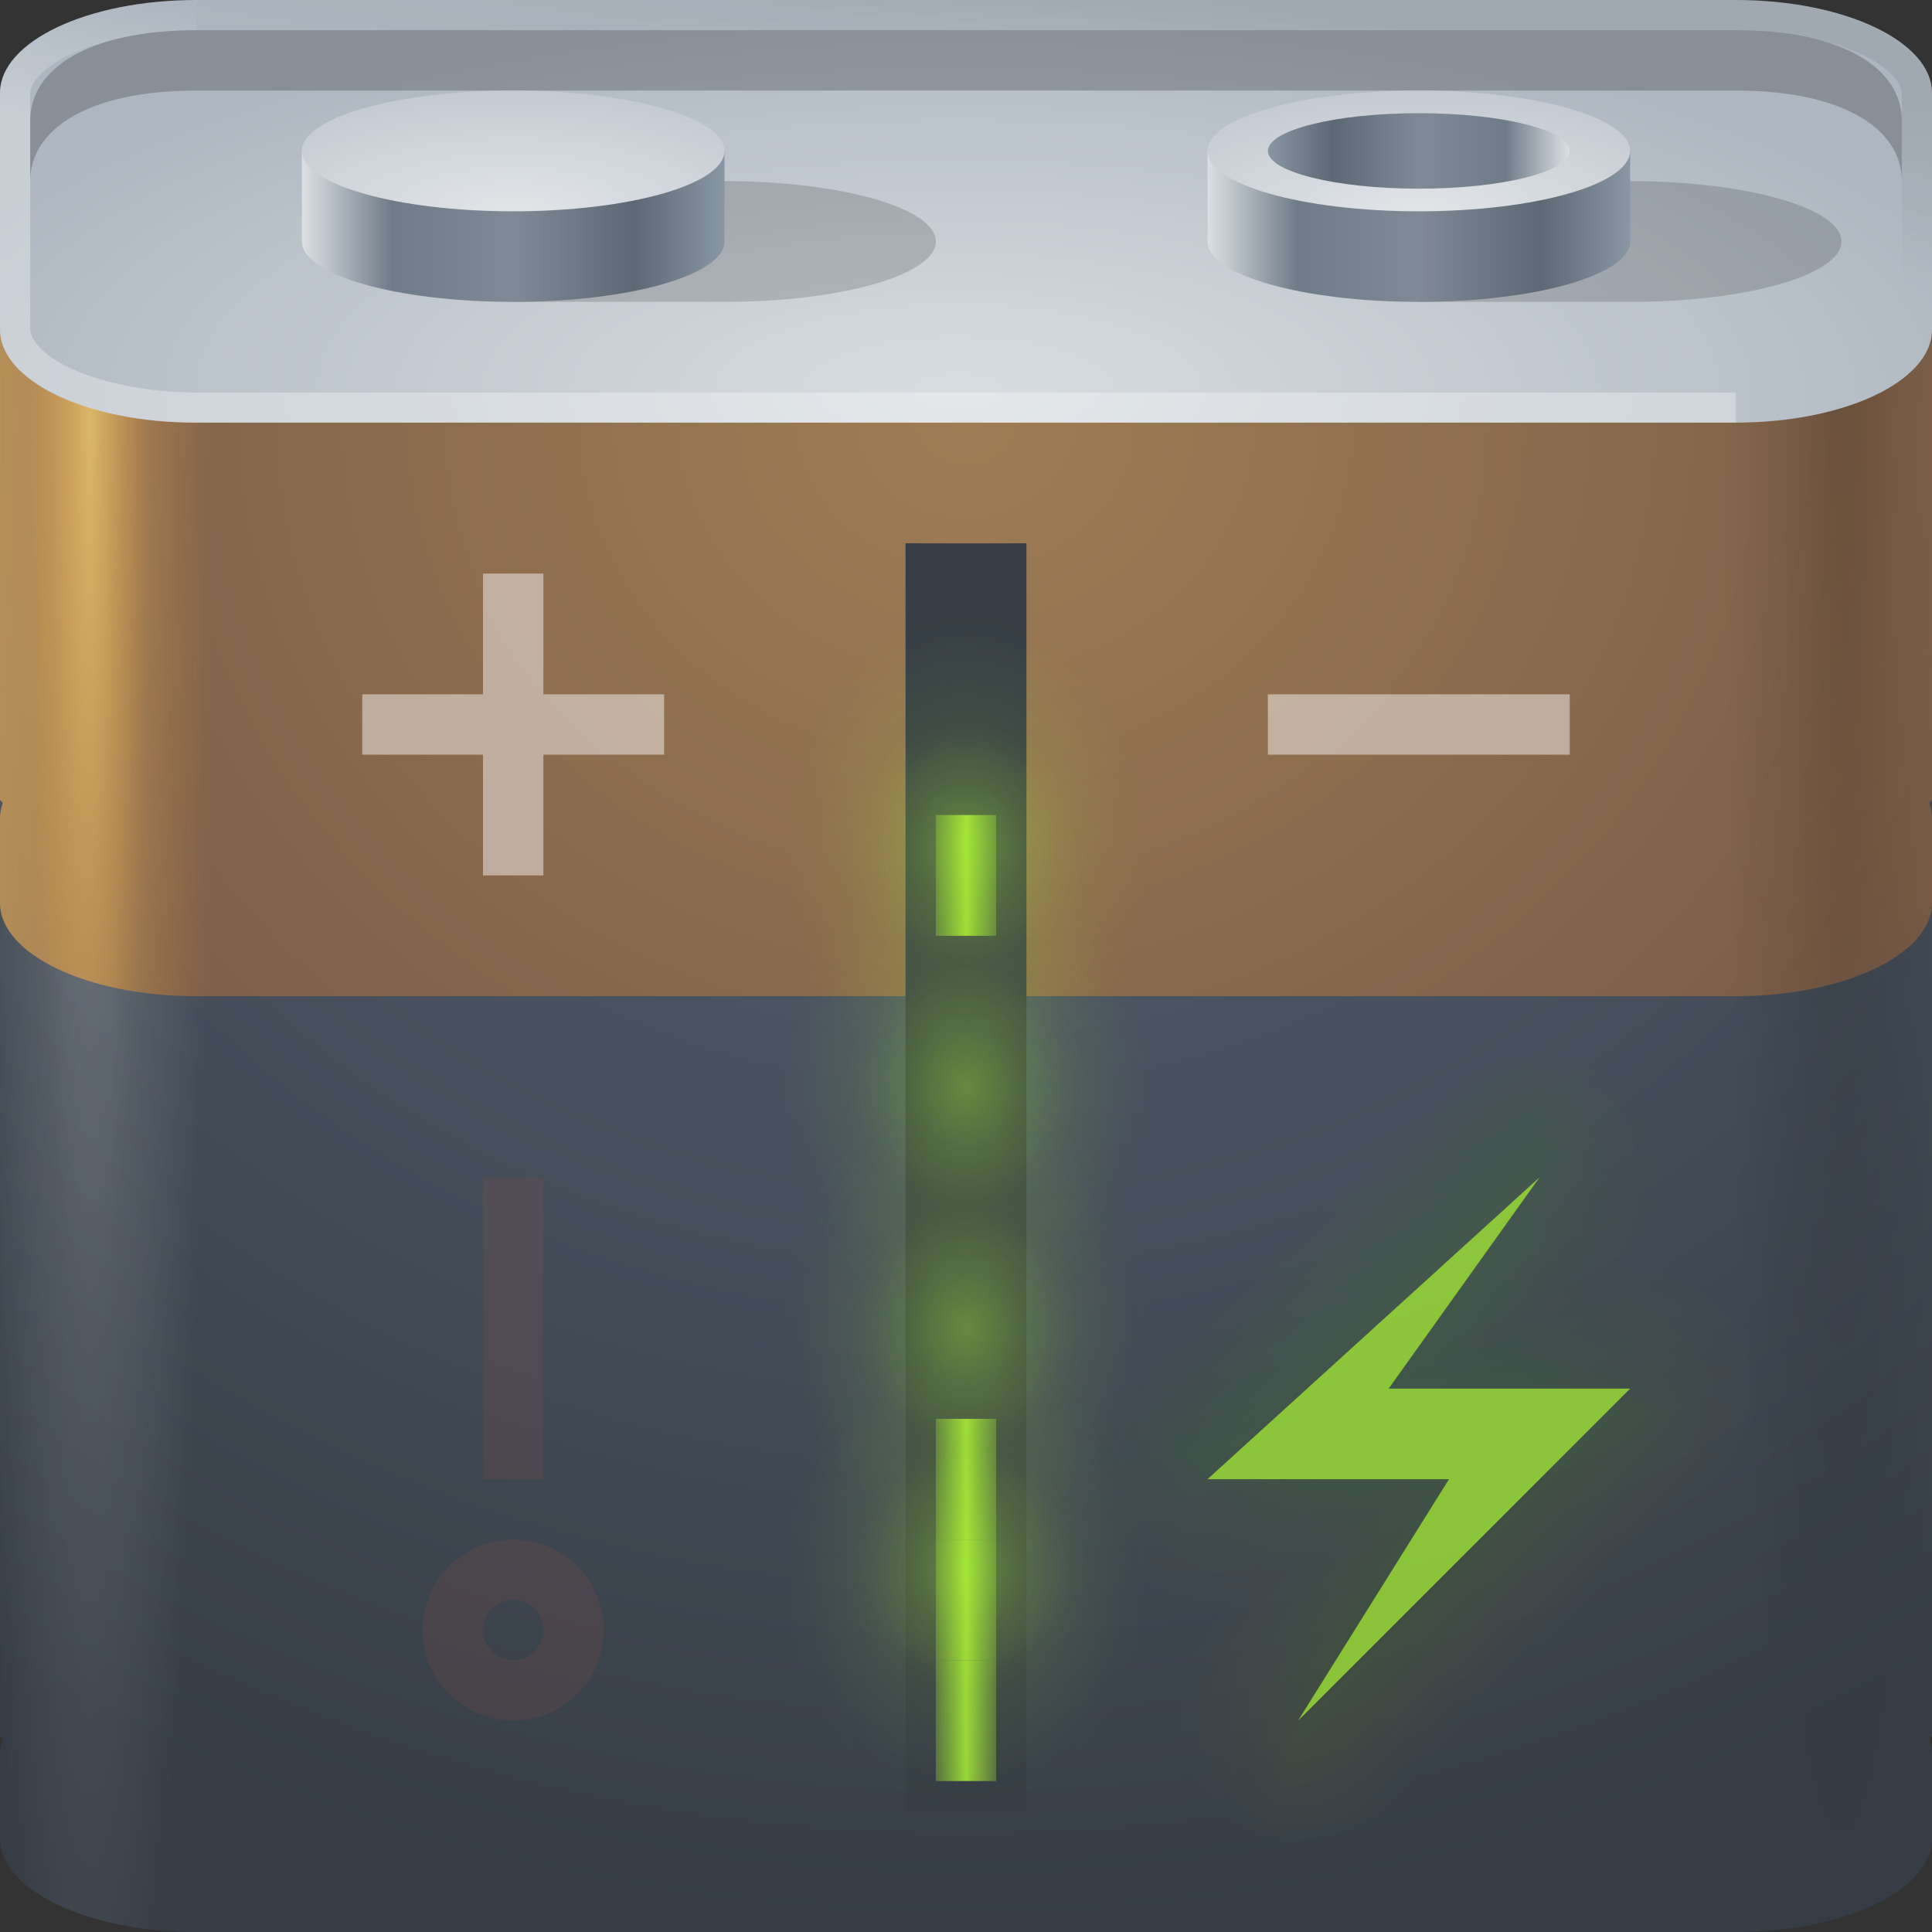 <?xml version="1.0" encoding="UTF-8" standalone="no"?>
<!-- Created with Inkscape (http://www.inkscape.org/) -->

<svg
   xmlns:dc="http://purl.org/dc/elements/1.1/"
   xmlns:cc="http://creativecommons.org/ns#"
   xmlns:rdf="http://www.w3.org/1999/02/22-rdf-syntax-ns#"
   xmlns:svg="http://www.w3.org/2000/svg"
   xmlns="http://www.w3.org/2000/svg"
   xmlns:xlink="http://www.w3.org/1999/xlink"
   xmlns:sodipodi="http://sodipodi.sourceforge.net/DTD/sodipodi-0.dtd"
   xmlns:inkscape="http://www.inkscape.org/namespaces/inkscape"
   sodipodi:docname="battery-080-charging.svg"
   inkscape:version="0.48.4 r9939"
   version="1.1"
   id="svg13094"
   height="64"
   width="64">
  <rect width="100%" height="100%" fill="#333333" stroke="none"/>
  <sodipodi:namedview
     id="base"
     pagecolor="#cbcdd6"
     bordercolor="#666666"
     borderopacity="1.0"
     inkscape:pageopacity="1"
     inkscape:pageshadow="2"
     inkscape:zoom="5.6568545"
     inkscape:cx="29.064114"
     inkscape:cy="23.114733"
     inkscape:document-units="px"
     inkscape:current-layer="g5692-4"
     showgrid="true"
     inkscape:snap-bbox="true"
     inkscape:bbox-paths="true"
     inkscape:bbox-nodes="true"
     inkscape:snap-bbox-edge-midpoints="true"
     inkscape:snap-bbox-midpoints="true"
     inkscape:object-paths="true"
     inkscape:snap-intersection-paths="true"
     inkscape:object-nodes="true"
     inkscape:snap-smooth-nodes="true"
     inkscape:snap-midpoints="true"
     inkscape:snap-object-midpoints="true"
     inkscape:snap-center="true"
     showguides="true"
     inkscape:guide-bbox="true"
     inkscape:window-width="1920"
     inkscape:window-height="1017"
     inkscape:window-x="-5"
     inkscape:window-y="26"
     inkscape:window-maximized="1"
     inkscape:snap-global="true"
     fit-margin-top="0"
     fit-margin-left="0"
     fit-margin-right="0"
     fit-margin-bottom="0"
     showborder="true"
     inkscape:showpageshadow="false"
     inkscape:snap-page="true">
    <inkscape:grid
       originy="18px"
       originx="1.6362304e-08px"
       snapvisiblegridlinesonly="true"
       enabled="true"
       visible="true"
       empspacing="5"
       id="grid3075"
       type="xygrid" />
  </sodipodi:namedview>
  <defs
     id="defs13096">
    <linearGradient
       inkscape:collect="always"
       id="linearGradient27111">
      <stop
         style="stop-color:#b3ff34;stop-opacity:0.302"
         offset="0"
         id="stop27113" />
      <stop
         id="stop27191"
         offset="0.5"
         style="stop-color:#b3ff34;stop-opacity:0.796;" />
      <stop
         style="stop-color:#b3ff34;stop-opacity:0.302"
         offset="1"
         id="stop27115" />
    </linearGradient>
    <inkscape:path-effect
       effect="spiro"
       id="path-effect16672"
       is_visible="true" />
    <inkscape:path-effect
       is_visible="true"
       id="path-effect7023"
       effect="spiro" />
    <inkscape:path-effect
       effect="spiro"
       id="path-effect5773"
       is_visible="true" />
    <inkscape:path-effect
       effect="spiro"
       id="path-effect5769"
       is_visible="true" />
    <inkscape:path-effect
       is_visible="true"
       id="path-effect5765"
       effect="spiro" />
    <inkscape:path-effect
       effect="spiro"
       id="path-effect5763"
       is_visible="true" />
    <linearGradient
       id="linearGradient4251">
      <stop
         id="stop4253"
         offset="0"
         style="stop-color:#b3ff34;stop-opacity:0.36;" />
      <stop
         style="stop-color:#b3ff34;stop-opacity:0.122;"
         offset="0.5"
         id="stop4259" />
      <stop
         id="stop4261"
         offset="0.75"
         style="stop-color:#b3ff34;stop-opacity:0.059;" />
      <stop
         style="stop-color:#b3ff34;stop-opacity:0.026;"
         offset="0.875"
         id="stop4263" />
      <stop
         id="stop4255"
         offset="1"
         style="stop-color:#b3ff34;stop-opacity:0;" />
    </linearGradient>
    <linearGradient
       id="linearGradient3918"
       inkscape:collect="always">
      <stop
         id="stop3920"
         offset="0"
         style="stop-color:#363d46;stop-opacity:1;" />
      <stop
         style="stop-color:#363d46;stop-opacity:0.139"
         offset="0.2"
         id="stop3928" />
      <stop
         style="stop-color:#363d46;stop-opacity:0"
         offset="0.506"
         id="stop3926" />
      <stop
         id="stop3930"
         offset="0.8"
         style="stop-color:#363d46;stop-opacity:0.141" />
      <stop
         id="stop3922"
         offset="1"
         style="stop-color:#363d46;stop-opacity:1" />
    </linearGradient>
    <inkscape:path-effect
       is_visible="true"
       id="path-effect3954"
       effect="spiro" />
    <linearGradient
       inkscape:collect="always"
       id="linearGradient3923">
      <stop
         style="stop-color:#e1e5e8;stop-opacity:1"
         offset="0"
         id="stop3925" />
      <stop
         style="stop-color:#c4cad2;stop-opacity:1"
         offset="1"
         id="stop3927" />
    </linearGradient>
    <linearGradient
       id="linearGradient3907"
       inkscape:collect="always">
      <stop
         id="stop3909"
         offset="0"
         style="stop-color:#d8dde1;stop-opacity:1" />
      <stop
         id="stop3911"
         offset="1"
         style="stop-color:#aeb7c1;stop-opacity:1" />
    </linearGradient>
    <linearGradient
       id="linearGradient3872"
       inkscape:collect="always">
      <stop
         id="stop3874"
         offset="0"
         style="stop-color:#dce0e4;stop-opacity:1" />
      <stop
         style="stop-color:#6e7b88;stop-opacity:1"
         offset="0.214"
         id="stop3880" />
      <stop
         id="stop3882"
         offset="0.5"
         style="stop-color:#7f8a96;stop-opacity:1" />
      <stop
         style="stop-color:#5c6874;stop-opacity:1"
         offset="0.786"
         id="stop3884" />
      <stop
         id="stop3876"
         offset="1"
         style="stop-color:#8996a4;stop-opacity:1" />
    </linearGradient>
    <linearGradient
       id="linearGradient3853">
      <stop
         id="stop3855"
         offset="0"
         style="stop-color:#ffd875;stop-opacity:0.397" />
      <stop
         id="stop3857"
         offset="1"
         style="stop-color:#ffd875;stop-opacity:0;" />
    </linearGradient>
    <linearGradient
       id="linearGradient3839">
      <stop
         style="stop-color:#ffd875;stop-opacity:0.629;"
         offset="0"
         id="stop3841" />
      <stop
         id="stop3843"
         offset="0.5"
         style="stop-color:#ffa944;stop-opacity:0.099;" />
      <stop
         style="stop-color:#ec5e00;stop-opacity:0;"
         offset="1"
         id="stop3845" />
    </linearGradient>
    <linearGradient
       id="linearGradient3811">
      <stop
         style="stop-color:#9e7d55;stop-opacity:1;"
         offset="0"
         id="stop3813" />
      <stop
         style="stop-color:#664a40;stop-opacity:1;"
         offset="1"
         id="stop3815" />
    </linearGradient>
    <linearGradient
       id="linearGradient4045">
      <stop
         style="stop-color:#000000;stop-opacity:0.196;"
         offset="0"
         id="stop4047" />
      <stop
         id="stop4049"
         offset="0.5"
         style="stop-color:#000000;stop-opacity:0.076;" />
      <stop
         style="stop-color:#000000;stop-opacity:0;"
         offset="1"
         id="stop4051" />
    </linearGradient>
    <linearGradient
       id="linearGradient4033"
       inkscape:collect="always">
      <stop
         id="stop4035"
         offset="0"
         style="stop-color:#ffffff;stop-opacity:0.313" />
      <stop
         id="stop4037"
         offset="1"
         style="stop-color:#ffffff;stop-opacity:0;" />
    </linearGradient>
    <linearGradient
       id="linearGradient4025"
       inkscape:collect="always">
      <stop
         id="stop4027"
         offset="0"
         style="stop-color:#000000;stop-opacity:0.077" />
      <stop
         id="stop4029"
         offset="1"
         style="stop-color:#000000;stop-opacity:0;" />
    </linearGradient>
    <linearGradient
       id="linearGradient3994">
      <stop
         id="stop3997"
         offset="0"
         style="stop-color:#ffffff;stop-opacity:0.281;" />
      <stop
         style="stop-color:#ffffff;stop-opacity:0.099;"
         offset="0.5"
         id="stop4003" />
      <stop
         id="stop3999"
         offset="1"
         style="stop-color:#ffffff;stop-opacity:0;" />
    </linearGradient>
    <linearGradient
       id="linearGradient3961">
      <stop
         id="stop3963"
         offset="0"
         style="stop-color:#576372;stop-opacity:1;" />
      <stop
         id="stop3965"
         offset="1"
         style="stop-color:#363d46;stop-opacity:1;" />
    </linearGradient>
    <radialGradient
       gradientUnits="userSpaceOnUse"
       gradientTransform="matrix(4.0400607e-6,10.333,0.667,-2.6064933e-7,40.253,-32.333)"
       r="6"
       fy="31.121"
       fx="4"
       cy="31.121"
       cx="4"
       id="radialGradient4001"
       xlink:href="#linearGradient4045"
       inkscape:collect="always" />
    <linearGradient
       gradientUnits="userSpaceOnUse"
       y2="8.21"
       x2="53.558"
       y1="2.177"
       x1="54.47"
       id="linearGradient4031"
       xlink:href="#linearGradient4025"
       inkscape:collect="always" />
    <linearGradient
       gradientUnits="userSpaceOnUse"
       y2="0.537"
       x2="7.513"
       y1="4.78"
       x1="6.806"
       id="linearGradient4039"
       xlink:href="#linearGradient4033"
       inkscape:collect="always" />
    <radialGradient
       r="32"
       fy="6.617"
       fx="34.786"
       cy="6.617"
       cx="34.786"
       gradientTransform="matrix(0,1.562,-1.781,0,43.786,-40.353)"
       gradientUnits="userSpaceOnUse"
       id="radialGradient3823"
       xlink:href="#linearGradient3961"
       inkscape:collect="always" />
    <radialGradient
       r="6"
       fy="31.121"
       fx="4.484"
       cy="31.121"
       cx="4.484"
       gradientTransform="matrix(-4.0400607e-6,10.333,-0.667,-2.6064933e-7,23.747,-32.333)"
       gradientUnits="userSpaceOnUse"
       id="radialGradient3835"
       xlink:href="#linearGradient3839"
       inkscape:collect="always" />
    <radialGradient
       r="6"
       fy="31.121"
       fx="4.484"
       cy="31.121"
       cx="4.484"
       gradientTransform="matrix(-4.0400607e-6,10.333,-0.667,-2.6064933e-7,23.747,-32.333)"
       gradientUnits="userSpaceOnUse"
       id="radialGradient3837"
       xlink:href="#linearGradient3994"
       inkscape:collect="always" />
    <radialGradient
       r="32"
       fy="6.617"
       fx="34.786"
       cy="6.617"
       cx="34.786"
       gradientTransform="matrix(0,1.562,-1.781,0,43.786,-40.353)"
       gradientUnits="userSpaceOnUse"
       id="radialGradient3851"
       xlink:href="#linearGradient3811"
       inkscape:collect="always" />
    <linearGradient
       gradientUnits="userSpaceOnUse"
       y2="25"
       x2="7"
       y1="25"
       x1="1.6362304e-08"
       id="linearGradient3859"
       xlink:href="#linearGradient3853"
       inkscape:collect="always" />
    <linearGradient
       gradientTransform="translate(30,1)"
       gradientUnits="userSpaceOnUse"
       y2="6.5"
       x2="24"
       y1="6.5"
       x1="10"
       id="linearGradient3878"
       xlink:href="#linearGradient3872"
       inkscape:collect="always" />
    <radialGradient
       gradientUnits="userSpaceOnUse"
       gradientTransform="matrix(1.133,4.6666606e-8,-1.6628266e-8,0.404,-4.23,-0.837)"
       r="32"
       fy="34.087"
       fx="31.735"
       cy="34.087"
       cx="31.735"
       id="radialGradient3913"
       xlink:href="#linearGradient3907"
       inkscape:collect="always" />
    <linearGradient
       y2="6.5"
       x2="24"
       y1="6.5"
       x1="10"
       gradientTransform="translate(0,1)"
       gradientUnits="userSpaceOnUse"
       id="linearGradient3931"
       xlink:href="#linearGradient3872"
       inkscape:collect="always" />
    <radialGradient
       r="7"
       fy="12"
       fx="17"
       cy="12"
       cx="17"
       gradientTransform="matrix(1.571,0,0,0.571,20.286,0.143)"
       gradientUnits="userSpaceOnUse"
       id="radialGradient3939"
       xlink:href="#linearGradient3923"
       inkscape:collect="always" />
    <linearGradient
       gradientTransform="matrix(1.25,0,0,1.25,-11.75,3.3637711e-8)"
       gradientUnits="userSpaceOnUse"
       y2="4"
       x2="43"
       y1="4"
       x1="51"
       id="linearGradient3941"
       xlink:href="#linearGradient3872"
       inkscape:collect="always" />
    <radialGradient
       r="7"
       fy="12"
       fx="17"
       cy="12"
       cx="17"
       gradientTransform="matrix(1.571,0,0,0.571,-9.714,0.143)"
       gradientUnits="userSpaceOnUse"
       id="radialGradient3945"
       xlink:href="#linearGradient3923"
       inkscape:collect="always" />
    <linearGradient
       y2="42"
       x2="37"
       y1="42"
       x1="27"
       gradientUnits="userSpaceOnUse"
       id="linearGradient3934"
       xlink:href="#linearGradient3918"
       inkscape:collect="always"
       gradientTransform="matrix(0.4,0,0,1.05,19.2,-1.95)" />
    <radialGradient
       r="4"
       fy="19.167"
       fx="32"
       cy="19.167"
       cx="32"
       gradientTransform="matrix(1.5,0,0,0.5,-16,10.417)"
       gradientUnits="userSpaceOnUse"
       id="radialGradient4178-6"
       xlink:href="#linearGradient3967-5"
       inkscape:collect="always" />
    <linearGradient
       id="linearGradient3967-5"
       inkscape:collect="always">
      <stop
         id="stop3969-1"
         offset="0"
         style="stop-color:#b3ff34;stop-opacity:0.896" />
      <stop
         id="stop3971-4"
         offset="1"
         style="stop-color:#b3ff34;stop-opacity:0;" />
    </linearGradient>
    <radialGradient
       r="8"
       fy="20"
       fx="32"
       cy="20"
       cx="32"
       gradientTransform="matrix(1,0,0,0.5,0,10)"
       gradientUnits="userSpaceOnUse"
       id="radialGradient4277-8"
       xlink:href="#linearGradient4251-9"
       inkscape:collect="always" />
    <linearGradient
       id="linearGradient4251-9">
      <stop
         id="stop4253-2"
         offset="0"
         style="stop-color:#b3ff34;stop-opacity:0.244;" />
      <stop
         style="stop-color:#b3ff34;stop-opacity:0.088;"
         offset="0.5"
         id="stop4259-9" />
      <stop
         id="stop4261-9"
         offset="0.75"
         style="stop-color:#b3ff34;stop-opacity:0.044;" />
      <stop
         style="stop-color:#b3ff34;stop-opacity:0.016;"
         offset="0.875"
         id="stop4263-9" />
      <stop
         id="stop4255-8"
         offset="1"
         style="stop-color:#b3ff34;stop-opacity:0;" />
    </linearGradient>
    <radialGradient
       r="8"
       fy="20"
       fx="32"
       cy="20"
       cx="32"
       gradientTransform="matrix(1,0,0,0.5,0,10)"
       gradientUnits="userSpaceOnUse"
       id="radialGradient4279-7"
       xlink:href="#linearGradient4251-9"
       inkscape:collect="always" />
    <linearGradient
       id="linearGradient4461">
      <stop
         id="stop4463"
         offset="0"
         style="stop-color:#b3ff34;stop-opacity:0.36;" />
      <stop
         style="stop-color:#b3ff34;stop-opacity:0.122;"
         offset="0.5"
         id="stop4465" />
      <stop
         id="stop4467"
         offset="0.75"
         style="stop-color:#b3ff34;stop-opacity:0.059;" />
      <stop
         style="stop-color:#b3ff34;stop-opacity:0.026;"
         offset="0.875"
         id="stop4469" />
      <stop
         id="stop4471"
         offset="1"
         style="stop-color:#b3ff34;stop-opacity:0;" />
    </linearGradient>
    <radialGradient
       r="8"
       fy="20"
       fx="32"
       cy="20"
       cx="32"
       gradientTransform="matrix(1,0,0,0.5,0,10)"
       gradientUnits="userSpaceOnUse"
       id="radialGradient4473"
       xlink:href="#linearGradient4251-9"
       inkscape:collect="always" />
    <linearGradient
       id="linearGradient4475">
      <stop
         id="stop4477"
         offset="0"
         style="stop-color:#b3ff34;stop-opacity:0.36;" />
      <stop
         style="stop-color:#b3ff34;stop-opacity:0.122;"
         offset="0.5"
         id="stop4479" />
      <stop
         id="stop4481"
         offset="0.75"
         style="stop-color:#b3ff34;stop-opacity:0.059;" />
      <stop
         style="stop-color:#b3ff34;stop-opacity:0.026;"
         offset="0.875"
         id="stop4483" />
      <stop
         id="stop4485"
         offset="1"
         style="stop-color:#b3ff34;stop-opacity:0;" />
    </linearGradient>
    <radialGradient
       r="8"
       fy="20"
       fx="32"
       cy="20"
       cx="32"
       gradientTransform="matrix(1,0,0,0.5,0,10)"
       gradientUnits="userSpaceOnUse"
       id="radialGradient4487"
       xlink:href="#linearGradient4251-9"
       inkscape:collect="always" />
    <linearGradient
       id="linearGradient4489">
      <stop
         id="stop4491"
         offset="0"
         style="stop-color:#b3ff34;stop-opacity:0.36;" />
      <stop
         style="stop-color:#b3ff34;stop-opacity:0.122;"
         offset="0.5"
         id="stop4493" />
      <stop
         id="stop4495"
         offset="0.75"
         style="stop-color:#b3ff34;stop-opacity:0.059;" />
      <stop
         style="stop-color:#b3ff34;stop-opacity:0.026;"
         offset="0.875"
         id="stop4497" />
      <stop
         id="stop4499"
         offset="1"
         style="stop-color:#b3ff34;stop-opacity:0;" />
    </linearGradient>
    <radialGradient
       r="8"
       fy="20"
       fx="32"
       cy="20"
       cx="32"
       gradientTransform="matrix(1,0,0,0.5,0,10)"
       gradientUnits="userSpaceOnUse"
       id="radialGradient4501"
       xlink:href="#linearGradient4251-9"
       inkscape:collect="always" />
    <linearGradient
       id="linearGradient4503">
      <stop
         id="stop4505"
         offset="0"
         style="stop-color:#b3ff34;stop-opacity:0.36;" />
      <stop
         style="stop-color:#b3ff34;stop-opacity:0.122;"
         offset="0.5"
         id="stop4507" />
      <stop
         id="stop4509"
         offset="0.75"
         style="stop-color:#b3ff34;stop-opacity:0.059;" />
      <stop
         style="stop-color:#b3ff34;stop-opacity:0.026;"
         offset="0.875"
         id="stop4511" />
      <stop
         id="stop4513"
         offset="1"
         style="stop-color:#b3ff34;stop-opacity:0;" />
    </linearGradient>
    <radialGradient
       r="8"
       fy="20"
       fx="32"
       cy="20"
       cx="32"
       gradientTransform="matrix(1,0,0,0.5,0,10)"
       gradientUnits="userSpaceOnUse"
       id="radialGradient4515"
       xlink:href="#linearGradient4251-9"
       inkscape:collect="always" />
    <linearGradient
       id="linearGradient4517">
      <stop
         id="stop4519"
         offset="0"
         style="stop-color:#b3ff34;stop-opacity:0.36;" />
      <stop
         style="stop-color:#b3ff34;stop-opacity:0.122;"
         offset="0.5"
         id="stop4521" />
      <stop
         id="stop4523"
         offset="0.75"
         style="stop-color:#b3ff34;stop-opacity:0.059;" />
      <stop
         style="stop-color:#b3ff34;stop-opacity:0.026;"
         offset="0.875"
         id="stop4525" />
      <stop
         id="stop4527"
         offset="1"
         style="stop-color:#b3ff34;stop-opacity:0;" />
    </linearGradient>
    <radialGradient
       r="8"
       fy="20"
       fx="32"
       cy="20"
       cx="32"
       gradientTransform="matrix(1,0,0,0.5,0,10)"
       gradientUnits="userSpaceOnUse"
       id="radialGradient4529"
       xlink:href="#linearGradient4251-9"
       inkscape:collect="always" />
    <linearGradient
       id="linearGradient4531">
      <stop
         id="stop4533"
         offset="0"
         style="stop-color:#b3ff34;stop-opacity:0.36;" />
      <stop
         style="stop-color:#b3ff34;stop-opacity:0.122;"
         offset="0.5"
         id="stop4535" />
      <stop
         id="stop4537"
         offset="0.75"
         style="stop-color:#b3ff34;stop-opacity:0.059;" />
      <stop
         style="stop-color:#b3ff34;stop-opacity:0.026;"
         offset="0.875"
         id="stop4539" />
      <stop
         id="stop4541"
         offset="1"
         style="stop-color:#b3ff34;stop-opacity:0;" />
    </linearGradient>
    <radialGradient
       r="8"
       fy="20"
       fx="32"
       cy="20"
       cx="32"
       gradientTransform="matrix(1,0,0,0.5,0,10)"
       gradientUnits="userSpaceOnUse"
       id="radialGradient4543"
       xlink:href="#linearGradient4251-9"
       inkscape:collect="always" />
    <linearGradient
       id="linearGradient4545">
      <stop
         id="stop4547"
         offset="0"
         style="stop-color:#b3ff34;stop-opacity:0.36;" />
      <stop
         style="stop-color:#b3ff34;stop-opacity:0.122;"
         offset="0.5"
         id="stop4549" />
      <stop
         id="stop4551"
         offset="0.75"
         style="stop-color:#b3ff34;stop-opacity:0.059;" />
      <stop
         style="stop-color:#b3ff34;stop-opacity:0.026;"
         offset="0.875"
         id="stop4553" />
      <stop
         id="stop4555"
         offset="1"
         style="stop-color:#b3ff34;stop-opacity:0;" />
    </linearGradient>
    <radialGradient
       r="8"
       fy="20"
       fx="32"
       cy="20"
       cx="32"
       gradientTransform="matrix(1,0,0,0.5,0,10)"
       gradientUnits="userSpaceOnUse"
       id="radialGradient4557"
       xlink:href="#linearGradient4251-9"
       inkscape:collect="always" />
    <linearGradient
       id="linearGradient4559">
      <stop
         id="stop4561"
         offset="0"
         style="stop-color:#b3ff34;stop-opacity:0.36;" />
      <stop
         style="stop-color:#b3ff34;stop-opacity:0.122;"
         offset="0.5"
         id="stop4563" />
      <stop
         id="stop4565"
         offset="0.75"
         style="stop-color:#b3ff34;stop-opacity:0.059;" />
      <stop
         style="stop-color:#b3ff34;stop-opacity:0.026;"
         offset="0.875"
         id="stop4567" />
      <stop
         id="stop4569"
         offset="1"
         style="stop-color:#b3ff34;stop-opacity:0;" />
    </linearGradient>
    <radialGradient
       r="8"
       fy="20"
       fx="32"
       cy="20"
       cx="32"
       gradientTransform="matrix(1,0,0,0.5,0,10)"
       gradientUnits="userSpaceOnUse"
       id="radialGradient4571"
       xlink:href="#linearGradient4251-9"
       inkscape:collect="always" />
    <linearGradient
       id="linearGradient4573">
      <stop
         id="stop4575"
         offset="0"
         style="stop-color:#b3ff34;stop-opacity:0.36;" />
      <stop
         style="stop-color:#b3ff34;stop-opacity:0.122;"
         offset="0.5"
         id="stop4577" />
      <stop
         id="stop4579"
         offset="0.75"
         style="stop-color:#b3ff34;stop-opacity:0.059;" />
      <stop
         style="stop-color:#b3ff34;stop-opacity:0.026;"
         offset="0.875"
         id="stop4581" />
      <stop
         id="stop4583"
         offset="1"
         style="stop-color:#b3ff34;stop-opacity:0;" />
    </linearGradient>
    <radialGradient
       r="8"
       fy="20"
       fx="32"
       cy="20"
       cx="32"
       gradientTransform="matrix(1,0,0,0.5,0,10)"
       gradientUnits="userSpaceOnUse"
       id="radialGradient4585"
       xlink:href="#linearGradient4251-9"
       inkscape:collect="always" />
    <linearGradient
       id="linearGradient4587">
      <stop
         id="stop4589"
         offset="0"
         style="stop-color:#b3ff34;stop-opacity:0.36;" />
      <stop
         style="stop-color:#b3ff34;stop-opacity:0.122;"
         offset="0.5"
         id="stop4591" />
      <stop
         id="stop4593"
         offset="0.75"
         style="stop-color:#b3ff34;stop-opacity:0.059;" />
      <stop
         style="stop-color:#b3ff34;stop-opacity:0.026;"
         offset="0.875"
         id="stop4595" />
      <stop
         id="stop4597"
         offset="1"
         style="stop-color:#b3ff34;stop-opacity:0;" />
    </linearGradient>
    <radialGradient
       r="8"
       fy="20"
       fx="32"
       cy="20"
       cx="32"
       gradientTransform="matrix(1,0,0,0.5,0,10)"
       gradientUnits="userSpaceOnUse"
       id="radialGradient4599"
       xlink:href="#linearGradient4251-9"
       inkscape:collect="always" />
    <linearGradient
       id="linearGradient4601">
      <stop
         id="stop4603"
         offset="0"
         style="stop-color:#b3ff34;stop-opacity:0.36;" />
      <stop
         style="stop-color:#b3ff34;stop-opacity:0.122;"
         offset="0.5"
         id="stop4605" />
      <stop
         id="stop4607"
         offset="0.75"
         style="stop-color:#b3ff34;stop-opacity:0.059;" />
      <stop
         style="stop-color:#b3ff34;stop-opacity:0.026;"
         offset="0.875"
         id="stop4609" />
      <stop
         id="stop4611"
         offset="1"
         style="stop-color:#b3ff34;stop-opacity:0;" />
    </linearGradient>
    <radialGradient
       r="8"
       fy="20"
       fx="32"
       cy="20"
       cx="32"
       gradientTransform="matrix(1,0,0,0.5,0,10)"
       gradientUnits="userSpaceOnUse"
       id="radialGradient4613"
       xlink:href="#linearGradient4251-9"
       inkscape:collect="always" />
    <linearGradient
       id="linearGradient4615">
      <stop
         id="stop4617"
         offset="0"
         style="stop-color:#b3ff34;stop-opacity:0.36;" />
      <stop
         style="stop-color:#b3ff34;stop-opacity:0.122;"
         offset="0.5"
         id="stop4619" />
      <stop
         id="stop4621"
         offset="0.75"
         style="stop-color:#b3ff34;stop-opacity:0.059;" />
      <stop
         style="stop-color:#b3ff34;stop-opacity:0.026;"
         offset="0.875"
         id="stop4623" />
      <stop
         id="stop4625"
         offset="1"
         style="stop-color:#b3ff34;stop-opacity:0;" />
    </linearGradient>
    <radialGradient
       r="8"
       fy="20"
       fx="32"
       cy="20"
       cx="32"
       gradientTransform="matrix(1,0,0,0.5,0,10)"
       gradientUnits="userSpaceOnUse"
       id="radialGradient4627"
       xlink:href="#linearGradient4251-9"
       inkscape:collect="always" />
    <linearGradient
       id="linearGradient4629">
      <stop
         id="stop4631"
         offset="0"
         style="stop-color:#b3ff34;stop-opacity:0.36;" />
      <stop
         style="stop-color:#b3ff34;stop-opacity:0.122;"
         offset="0.5"
         id="stop4633" />
      <stop
         id="stop4635"
         offset="0.75"
         style="stop-color:#b3ff34;stop-opacity:0.059;" />
      <stop
         style="stop-color:#b3ff34;stop-opacity:0.026;"
         offset="0.875"
         id="stop4637" />
      <stop
         id="stop4639"
         offset="1"
         style="stop-color:#b3ff34;stop-opacity:0;" />
    </linearGradient>
    <radialGradient
       r="8"
       fy="20"
       fx="32"
       cy="20"
       cx="32"
       gradientTransform="matrix(1,0,0,0.5,0,10)"
       gradientUnits="userSpaceOnUse"
       id="radialGradient4641"
       xlink:href="#linearGradient4251-9"
       inkscape:collect="always" />
    <linearGradient
       id="linearGradient4643">
      <stop
         id="stop4645"
         offset="0"
         style="stop-color:#b3ff34;stop-opacity:0.36;" />
      <stop
         style="stop-color:#b3ff34;stop-opacity:0.122;"
         offset="0.5"
         id="stop4647" />
      <stop
         id="stop4649"
         offset="0.75"
         style="stop-color:#b3ff34;stop-opacity:0.059;" />
      <stop
         style="stop-color:#b3ff34;stop-opacity:0.026;"
         offset="0.875"
         id="stop4651" />
      <stop
         id="stop4653"
         offset="1"
         style="stop-color:#b3ff34;stop-opacity:0;" />
    </linearGradient>
    <radialGradient
       r="8"
       fy="20"
       fx="32"
       cy="20"
       cx="32"
       gradientTransform="matrix(1,0,0,0.5,0,10)"
       gradientUnits="userSpaceOnUse"
       id="radialGradient4655"
       xlink:href="#linearGradient4251-9"
       inkscape:collect="always" />
    <linearGradient
       id="linearGradient4657">
      <stop
         id="stop4659"
         offset="0"
         style="stop-color:#b3ff34;stop-opacity:0.36;" />
      <stop
         style="stop-color:#b3ff34;stop-opacity:0.122;"
         offset="0.5"
         id="stop4661" />
      <stop
         id="stop4663"
         offset="0.75"
         style="stop-color:#b3ff34;stop-opacity:0.059;" />
      <stop
         style="stop-color:#b3ff34;stop-opacity:0.026;"
         offset="0.875"
         id="stop4665" />
      <stop
         id="stop4667"
         offset="1"
         style="stop-color:#b3ff34;stop-opacity:0;" />
    </linearGradient>
    <radialGradient
       r="8"
       fy="20"
       fx="32"
       cy="20"
       cx="32"
       gradientTransform="matrix(1,0,0,0.5,0,10)"
       gradientUnits="userSpaceOnUse"
       id="radialGradient4669"
       xlink:href="#linearGradient4251-9"
       inkscape:collect="always" />
    <linearGradient
       id="linearGradient4671">
      <stop
         id="stop4673"
         offset="0"
         style="stop-color:#b3ff34;stop-opacity:0.36;" />
      <stop
         style="stop-color:#b3ff34;stop-opacity:0.122;"
         offset="0.5"
         id="stop4675" />
      <stop
         id="stop4677"
         offset="0.75"
         style="stop-color:#b3ff34;stop-opacity:0.059;" />
      <stop
         style="stop-color:#b3ff34;stop-opacity:0.026;"
         offset="0.875"
         id="stop4679" />
      <stop
         id="stop4681"
         offset="1"
         style="stop-color:#b3ff34;stop-opacity:0;" />
    </linearGradient>
    <radialGradient
       r="8"
       fy="20"
       fx="32"
       cy="20"
       cx="32"
       gradientTransform="matrix(1,0,0,0.5,0,10)"
       gradientUnits="userSpaceOnUse"
       id="radialGradient4683"
       xlink:href="#linearGradient4251-9"
       inkscape:collect="always" />
    <linearGradient
       id="linearGradient4685">
      <stop
         id="stop4687"
         offset="0"
         style="stop-color:#b3ff34;stop-opacity:0.36;" />
      <stop
         style="stop-color:#b3ff34;stop-opacity:0.122;"
         offset="0.5"
         id="stop4689" />
      <stop
         id="stop4691"
         offset="0.75"
         style="stop-color:#b3ff34;stop-opacity:0.059;" />
      <stop
         style="stop-color:#b3ff34;stop-opacity:0.026;"
         offset="0.875"
         id="stop4693" />
      <stop
         id="stop4695"
         offset="1"
         style="stop-color:#b3ff34;stop-opacity:0;" />
    </linearGradient>
    <radialGradient
       r="8"
       fy="20"
       fx="32"
       cy="20"
       cx="32"
       gradientTransform="matrix(1,0,0,0.5,0,10)"
       gradientUnits="userSpaceOnUse"
       id="radialGradient4697"
       xlink:href="#linearGradient4251-9"
       inkscape:collect="always" />
    <linearGradient
       id="linearGradient4699">
      <stop
         id="stop4701"
         offset="0"
         style="stop-color:#b3ff34;stop-opacity:0.36;" />
      <stop
         style="stop-color:#b3ff34;stop-opacity:0.122;"
         offset="0.5"
         id="stop4703" />
      <stop
         id="stop4705"
         offset="0.75"
         style="stop-color:#b3ff34;stop-opacity:0.059;" />
      <stop
         style="stop-color:#b3ff34;stop-opacity:0.026;"
         offset="0.875"
         id="stop4707" />
      <stop
         id="stop4709"
         offset="1"
         style="stop-color:#b3ff34;stop-opacity:0;" />
    </linearGradient>
    <radialGradient
       r="8"
       fy="20"
       fx="32"
       cy="20"
       cx="32"
       gradientTransform="matrix(1,0,0,0.5,0,10)"
       gradientUnits="userSpaceOnUse"
       id="radialGradient4711"
       xlink:href="#linearGradient4251-9"
       inkscape:collect="always" />
    <linearGradient
       id="linearGradient4713">
      <stop
         id="stop4715"
         offset="0"
         style="stop-color:#b3ff34;stop-opacity:0.36;" />
      <stop
         style="stop-color:#b3ff34;stop-opacity:0.122;"
         offset="0.5"
         id="stop4717" />
      <stop
         id="stop4719"
         offset="0.75"
         style="stop-color:#b3ff34;stop-opacity:0.059;" />
      <stop
         style="stop-color:#b3ff34;stop-opacity:0.026;"
         offset="0.875"
         id="stop4721" />
      <stop
         id="stop4723"
         offset="1"
         style="stop-color:#b3ff34;stop-opacity:0;" />
    </linearGradient>
    <radialGradient
       r="4"
       fy="19.167"
       fx="32"
       cy="19.167"
       cx="32"
       gradientTransform="matrix(1.5,0,0,0.5,-16,10.417)"
       gradientUnits="userSpaceOnUse"
       id="radialGradient4178-8"
       xlink:href="#linearGradient3967-3"
       inkscape:collect="always" />
    <linearGradient
       id="linearGradient3967-3"
       inkscape:collect="always">
      <stop
         id="stop3969-7"
         offset="0"
         style="stop-color:#b3ff34;stop-opacity:0.896" />
      <stop
         id="stop3971-48"
         offset="1"
         style="stop-color:#b3ff34;stop-opacity:0;" />
    </linearGradient>
    <radialGradient
       r="4"
       fy="19.167"
       fx="32"
       cy="19.167"
       cx="32"
       gradientTransform="matrix(1.5,0,0,0.5,-16,10.417)"
       gradientUnits="userSpaceOnUse"
       id="radialGradient5167"
       xlink:href="#linearGradient3967-3"
       inkscape:collect="always" />
    <radialGradient
       r="4"
       fy="19.167"
       fx="32"
       cy="19.167"
       cx="32"
       gradientTransform="matrix(1.5,0,0,0.5,-16,10.417)"
       gradientUnits="userSpaceOnUse"
       id="radialGradient5175"
       xlink:href="#linearGradient3967-3"
       inkscape:collect="always" />
    <radialGradient
       r="4"
       fy="19.167"
       fx="32"
       cy="19.167"
       cx="32"
       gradientTransform="matrix(1.5,0,0,0.5,-16,10.417)"
       gradientUnits="userSpaceOnUse"
       id="radialGradient5183"
       xlink:href="#linearGradient3967-3"
       inkscape:collect="always" />
    <radialGradient
       r="4"
       fy="19.167"
       fx="32"
       cy="19.167"
       cx="32"
       gradientTransform="matrix(1.5,0,0,0.5,-16,10.417)"
       gradientUnits="userSpaceOnUse"
       id="radialGradient5191"
       xlink:href="#linearGradient3967-3"
       inkscape:collect="always" />
    <radialGradient
       r="4"
       fy="19.167"
       fx="32"
       cy="19.167"
       cx="32"
       gradientTransform="matrix(1.5,0,0,0.5,-16,10.417)"
       gradientUnits="userSpaceOnUse"
       id="radialGradient5199"
       xlink:href="#linearGradient3967-3"
       inkscape:collect="always" />
    <radialGradient
       r="4"
       fy="19.167"
       fx="32"
       cy="19.167"
       cx="32"
       gradientTransform="matrix(1.5,0,0,0.5,-16,10.417)"
       gradientUnits="userSpaceOnUse"
       id="radialGradient5207"
       xlink:href="#linearGradient3967-3"
       inkscape:collect="always" />
    <radialGradient
       r="4"
       fy="19.167"
       fx="32"
       cy="19.167"
       cx="32"
       gradientTransform="matrix(1.5,0,0,0.5,-16,10.417)"
       gradientUnits="userSpaceOnUse"
       id="radialGradient5215"
       xlink:href="#linearGradient3967-3"
       inkscape:collect="always" />
    <radialGradient
       r="4"
       fy="19.167"
       fx="32"
       cy="19.167"
       cx="32"
       gradientTransform="matrix(1.5,0,0,0.5,-16,10.417)"
       gradientUnits="userSpaceOnUse"
       id="radialGradient5223"
       xlink:href="#linearGradient3967-3"
       inkscape:collect="always" />
    <radialGradient
       r="4"
       fy="19.167"
       fx="32"
       cy="19.167"
       cx="32"
       gradientTransform="matrix(1.5,0,0,0.5,-16,10.417)"
       gradientUnits="userSpaceOnUse"
       id="radialGradient5231"
       xlink:href="#linearGradient3967-3"
       inkscape:collect="always" />
    <radialGradient
       r="4"
       fy="19.167"
       fx="32"
       cy="19.167"
       cx="32"
       gradientTransform="matrix(1.5,0,0,0.5,-16,10.417)"
       gradientUnits="userSpaceOnUse"
       id="radialGradient5441-0"
       xlink:href="#linearGradient3967-3-0"
       inkscape:collect="always" />
    <linearGradient
       id="linearGradient3967-3-0"
       inkscape:collect="always">
      <stop
         id="stop3969-7-7"
         offset="0"
         style="stop-color:#b3ff34;stop-opacity:0.896" />
      <stop
         id="stop3971-48-2"
         offset="1"
         style="stop-color:#b3ff34;stop-opacity:0;" />
    </linearGradient>
    <radialGradient
       r="4"
       fy="19.167"
       fx="32"
       cy="19.167"
       cx="32"
       gradientTransform="matrix(1.5,0,0,0.5,-16,10.417)"
       gradientUnits="userSpaceOnUse"
       id="radialGradient5459"
       xlink:href="#linearGradient3967-3-0"
       inkscape:collect="always" />
    <radialGradient
       r="4"
       fy="19.167"
       fx="32"
       cy="19.167"
       cx="32"
       gradientTransform="matrix(1.5,0,0,0.5,-16,10.417)"
       gradientUnits="userSpaceOnUse"
       id="radialGradient5467"
       xlink:href="#linearGradient3967-3-0"
       inkscape:collect="always" />
    <radialGradient
       r="4"
       fy="19.167"
       fx="32"
       cy="19.167"
       cx="32"
       gradientTransform="matrix(1.5,0,0,0.5,-16,10.417)"
       gradientUnits="userSpaceOnUse"
       id="radialGradient5475"
       xlink:href="#linearGradient3967-3-0"
       inkscape:collect="always" />
    <radialGradient
       r="4"
       fy="19.167"
       fx="32"
       cy="19.167"
       cx="32"
       gradientTransform="matrix(1.5,0,0,0.5,-16,10.417)"
       gradientUnits="userSpaceOnUse"
       id="radialGradient5483"
       xlink:href="#linearGradient3967-3-0"
       inkscape:collect="always" />
    <radialGradient
       r="4"
       fy="19.167"
       fx="32"
       cy="19.167"
       cx="32"
       gradientTransform="matrix(1.5,0,0,0.5,-16,10.417)"
       gradientUnits="userSpaceOnUse"
       id="radialGradient5491"
       xlink:href="#linearGradient3967-3-0"
       inkscape:collect="always" />
    <radialGradient
       r="4"
       fy="19.167"
       fx="32"
       cy="19.167"
       cx="32"
       gradientTransform="matrix(1.5,0,0,0.5,-16,10.417)"
       gradientUnits="userSpaceOnUse"
       id="radialGradient5499"
       xlink:href="#linearGradient3967-3-0"
       inkscape:collect="always" />
    <radialGradient
       r="4"
       fy="19.167"
       fx="32"
       cy="19.167"
       cx="32"
       gradientTransform="matrix(1.5,0,0,0.5,-16,10.417)"
       gradientUnits="userSpaceOnUse"
       id="radialGradient5507"
       xlink:href="#linearGradient3967-3-0"
       inkscape:collect="always" />
    <radialGradient
       r="4"
       fy="19.167"
       fx="32"
       cy="19.167"
       cx="32"
       gradientTransform="matrix(1.5,0,0,0.5,-16,10.417)"
       gradientUnits="userSpaceOnUse"
       id="radialGradient5515"
       xlink:href="#linearGradient3967-3-0"
       inkscape:collect="always" />
    <radialGradient
       r="4"
       fy="19.167"
       fx="32"
       cy="19.167"
       cx="32"
       gradientTransform="matrix(1.5,0,0,0.5,-16,10.417)"
       gradientUnits="userSpaceOnUse"
       id="radialGradient5523"
       xlink:href="#linearGradient3967-3-0"
       inkscape:collect="always" />
    <inkscape:path-effect
       is_visible="true"
       id="path-effect3954-7"
       effect="spiro" />
    <inkscape:path-effect
       is_visible="true"
       id="path-effect3954-7-6"
       effect="spiro" />
    <inkscape:path-effect
       is_visible="true"
       id="path-effect3954-7-4"
       effect="spiro" />
    <inkscape:path-effect
       is_visible="true"
       id="path-effect7023-7"
       effect="spiro" />
    <radialGradient
       r="8"
       fy="20"
       fx="32"
       cy="20"
       cx="32"
       gradientTransform="matrix(1,0,0,0.5,0,10)"
       gradientUnits="userSpaceOnUse"
       id="radialGradient5059-8"
       xlink:href="#linearGradient4251-9-5"
       inkscape:collect="always" />
    <linearGradient
       id="linearGradient4251-9-5">
      <stop
         id="stop4253-2-6"
         offset="0"
         style="stop-color:#b3ff34;stop-opacity:0.36;" />
      <stop
         style="stop-color:#b3ff34;stop-opacity:0.122;"
         offset="0.5"
         id="stop4259-9-3" />
      <stop
         id="stop4261-9-6"
         offset="0.75"
         style="stop-color:#b3ff34;stop-opacity:0.059;" />
      <stop
         style="stop-color:#b3ff34;stop-opacity:0.026;"
         offset="0.875"
         id="stop4263-9-3" />
      <stop
         id="stop4255-8-1"
         offset="1"
         style="stop-color:#b3ff34;stop-opacity:0;" />
    </linearGradient>
    <radialGradient
       r="8"
       fy="20"
       fx="32"
       cy="20"
       cx="32"
       gradientTransform="matrix(1,0,0,0.5,0,10)"
       gradientUnits="userSpaceOnUse"
       id="radialGradient16805"
       xlink:href="#linearGradient4251-9"
       inkscape:collect="always" />
    <radialGradient
       r="8"
       fy="20"
       fx="32"
       cy="20"
       cx="32"
       gradientTransform="matrix(1,0,0,0.5,0,10)"
       gradientUnits="userSpaceOnUse"
       id="radialGradient16805-9"
       xlink:href="#linearGradient4251-9-2"
       inkscape:collect="always" />
    <linearGradient
       id="linearGradient4251-9-2">
      <stop
         id="stop4253-2-3"
         offset="0"
         style="stop-color:#b3ff34;stop-opacity:0.244;" />
      <stop
         style="stop-color:#b3ff34;stop-opacity:0.088;"
         offset="0.5"
         id="stop4259-9-2" />
      <stop
         id="stop4261-9-0"
         offset="0.75"
         style="stop-color:#b3ff34;stop-opacity:0.044;" />
      <stop
         style="stop-color:#b3ff34;stop-opacity:0.016;"
         offset="0.875"
         id="stop4263-9-7" />
      <stop
         id="stop4255-8-4"
         offset="1"
         style="stop-color:#b3ff34;stop-opacity:0;" />
    </linearGradient>
    <inkscape:path-effect
       effect="spiro"
       id="path-effect5769-7"
       is_visible="true" />
    <inkscape:path-effect
       effect="spiro"
       id="path-effect16672-5"
       is_visible="true" />
    <inkscape:path-effect
       is_visible="true"
       id="path-effect7023-5"
       effect="spiro" />
    <linearGradient
       id="linearGradient16876">
      <stop
         id="stop16878"
         offset="0"
         style="stop-color:#b3ff34;stop-opacity:0.244;" />
      <stop
         style="stop-color:#b3ff34;stop-opacity:0.088;"
         offset="0.5"
         id="stop16880" />
      <stop
         id="stop16882"
         offset="0.75"
         style="stop-color:#b3ff34;stop-opacity:0.044;" />
      <stop
         style="stop-color:#b3ff34;stop-opacity:0.016;"
         offset="0.875"
         id="stop16884" />
      <stop
         id="stop16886"
         offset="1"
         style="stop-color:#b3ff34;stop-opacity:0;" />
    </linearGradient>
    <linearGradient
       id="linearGradient4251-9-2-8">
      <stop
         id="stop4253-2-3-5"
         offset="0"
         style="stop-color:#b3ff34;stop-opacity:0.244;" />
      <stop
         style="stop-color:#b3ff34;stop-opacity:0.088;"
         offset="0.5"
         id="stop4259-9-2-0" />
      <stop
         id="stop4261-9-0-4"
         offset="0.75"
         style="stop-color:#b3ff34;stop-opacity:0.044;" />
      <stop
         style="stop-color:#b3ff34;stop-opacity:0.016;"
         offset="0.875"
         id="stop4263-9-7-6" />
      <stop
         id="stop4255-8-4-9"
         offset="1"
         style="stop-color:#b3ff34;stop-opacity:0;" />
    </linearGradient>
    <inkscape:path-effect
       effect="spiro"
       id="path-effect5769-7-4"
       is_visible="true" />
    <inkscape:path-effect
       effect="spiro"
       id="path-effect16672-5-2"
       is_visible="true" />
    <linearGradient
       id="linearGradient16678-1-4"
       inkscape:collect="always">
      <stop
         id="stop16680-6-9"
         offset="0"
         style="stop-color:#b3ff34;stop-opacity:1;" />
      <stop
         id="stop16682-2-4"
         offset="1"
         style="stop-color:#b3ff34;stop-opacity:0;" />
    </linearGradient>
    <inkscape:path-effect
       is_visible="true"
       id="path-effect7023-5-0"
       effect="spiro" />
    <radialGradient
       r="8"
       fy="20"
       fx="32"
       cy="20"
       cx="32"
       gradientTransform="matrix(1,0,0,0.5,0,10)"
       gradientUnits="userSpaceOnUse"
       id="radialGradient16803-3-5"
       xlink:href="#linearGradient4251-9-2-8"
       inkscape:collect="always" />
    <linearGradient
       id="linearGradient26892">
      <stop
         id="stop26894"
         offset="0"
         style="stop-color:#b3ff34;stop-opacity:0.244;" />
      <stop
         style="stop-color:#b3ff34;stop-opacity:0.088;"
         offset="0.5"
         id="stop26896" />
      <stop
         id="stop26898"
         offset="0.75"
         style="stop-color:#b3ff34;stop-opacity:0.044;" />
      <stop
         style="stop-color:#b3ff34;stop-opacity:0.016;"
         offset="0.875"
         id="stop26900" />
      <stop
         id="stop26902"
         offset="1"
         style="stop-color:#b3ff34;stop-opacity:0;" />
    </linearGradient>
    <radialGradient
       inkscape:collect="always"
       xlink:href="#linearGradient4251-9-2-8"
       id="radialGradient27015"
       gradientUnits="userSpaceOnUse"
       gradientTransform="matrix(1,0,0,0.5,0,10)"
       cx="32"
       cy="20"
       fx="32"
       fy="20"
       r="8" />
    <radialGradient
       inkscape:collect="always"
       xlink:href="#linearGradient16678-1-4"
       id="radialGradient27017"
       gradientUnits="userSpaceOnUse"
       gradientTransform="matrix(1,0,0,1.286,-4.875,34.036)"
       cx="47"
       cy="44.111"
       fx="47"
       fy="44.111"
       r="7" />
    <radialGradient
       inkscape:collect="always"
       xlink:href="#linearGradient4251-9-2-8"
       id="radialGradient27019"
       gradientUnits="userSpaceOnUse"
       gradientTransform="matrix(1,0,0,0.5,0,10)"
       cx="32"
       cy="20"
       fx="32"
       fy="20"
       r="8" />
    <radialGradient
       inkscape:collect="always"
       xlink:href="#linearGradient4251-9"
       id="radialGradient27203"
       gradientUnits="userSpaceOnUse"
       gradientTransform="matrix(1,0,0,0.5,0,10)"
       cx="32"
       cy="20"
       fx="32"
       fy="20"
       r="8" />
    <radialGradient
       inkscape:collect="always"
       xlink:href="#linearGradient4251-9"
       id="radialGradient27209"
       gradientUnits="userSpaceOnUse"
       gradientTransform="matrix(1,0,0,0.5,0,10)"
       cx="32"
       cy="20"
       fx="32"
       fy="20"
       r="8" />
    <radialGradient
       inkscape:collect="always"
       xlink:href="#linearGradient4251-9"
       id="radialGradient3497"
       gradientUnits="userSpaceOnUse"
       gradientTransform="matrix(1,0,0,0.5,0,10)"
       cx="32"
       cy="20"
       fx="32"
       fy="20"
       r="8" />
    <radialGradient
       inkscape:collect="always"
       xlink:href="#linearGradient4251-9"
       id="radialGradient3499"
       gradientUnits="userSpaceOnUse"
       gradientTransform="matrix(1,0,0,0.5,0,10)"
       cx="32"
       cy="20"
       fx="32"
       fy="20"
       r="8" />
    <linearGradient
       inkscape:collect="always"
       xlink:href="#linearGradient27111"
       id="linearGradient3435"
       gradientUnits="userSpaceOnUse"
       gradientTransform="translate(0,8)"
       x1="31"
       y1="21"
       x2="33"
       y2="21" />
    <radialGradient
       inkscape:collect="always"
       xlink:href="#linearGradient4251-9"
       id="radialGradient3498"
       gradientUnits="userSpaceOnUse"
       gradientTransform="matrix(1,0,0,0.5,0,10)"
       cx="32"
       cy="20"
       fx="32"
       fy="20"
       r="8" />
    <radialGradient
       inkscape:collect="always"
       xlink:href="#linearGradient4251-9"
       id="radialGradient3500"
       gradientUnits="userSpaceOnUse"
       gradientTransform="matrix(1,0,0,0.5,0,10)"
       cx="32"
       cy="20"
       fx="32"
       fy="20"
       r="8" />
  </defs>
  <g
     id="g5692-4"
     transform="translate(-43,40)">
    <path
       sodipodi:nodetypes="ccccccc"
       inkscape:connector-curvature="0"
       inkscape:original-d="m 51,39 -11,10 8,0 -5,8 11,-11 -8,0 z"
       inkscape:path-effect="#path-effect16672"
       id="path16670"
       d="m 51,39 -11,10 8,0 -5,8 11,-11 -8,0 5,-7"
       style="color:#000000;fill:#b3ff34;fill-opacity:0.072;fill-rule:nonzero;stroke:none;stroke-width:1;marker:none;visibility:visible;display:inline;overflow:visible;enable-background:accumulate" />
    <g
       transform="translate(4.875,-47.75)"
       id="g26848"
       style="opacity:1">
      <path
         sodipodi:type="arc"
         style="color:#000000;fill:url(#radialGradient27015);fill-opacity:0.896;fill-rule:nonzero;stroke:none;stroke-width:1;marker:none;visibility:visible;display:inline;overflow:visible;enable-background:accumulate"
         id="path16795-3"
         sodipodi:cx="32"
         sodipodi:cy="20"
         sodipodi:rx="8"
         sodipodi:ry="4"
         d="m 40,20 c 0,2.209 -3.582,4 -8,4 -4.418,0 -8,-1.791 -8,-4 0,-2.209 3.582,-4 8,-4 4.418,0 8,1.791 8,4 z"
         transform="matrix(2,0,0,4,-21.875,15.75)" />
      <g
         transform="translate(-4.875,47.75)"
         id="g7025-0">
        <path
           inkscape:connector-curvature="0"
           id="path5775-4"
           d="m 50.969,35 a 3.994,3.994 0 0 0 -2.656,1.031 l -11,10 A 3.994,3.994 0 0 0 40,53 l 0.812,0 -1.188,1.875 a 3.994,3.994 0 0 0 6.188,4.938 l 11,-11 A 3.994,3.994 0 0 0 54,42 l -0.25,0 0.5,-0.688 A 3.994,3.994 0 0 0 50.969,35 z"
           style="color:#000000;fill:#b3ff34;fill-opacity:0.008;fill-rule:nonzero;stroke:none;stroke-width:1;marker:none;visibility:visible;display:inline;overflow:visible;enable-background:accumulate" />
        <path
           sodipodi:nodetypes="ccccccc"
           inkscape:connector-curvature="0"
           inkscape:original-d="m 51,39 -11,10 8,0 -5,8 11,-11 -8,0 z"
           inkscape:path-effect="#path-effect5769-7-4"
           id="path5767-3"
           d="m 51,39 -11,10 8,0 -5,8 11,-11 -8,0 5,-7"
           style="color:#000000;fill:#b3ff34;fill-opacity:0.008;fill-rule:nonzero;stroke:none;stroke-width:1;marker:none;visibility:visible;display:inline;overflow:visible;enable-background:accumulate" />
        <path
           inkscape:connector-curvature="0"
           d="m 50.972,35.364 c -0.893,0.005 -1.819,0.399 -2.579,1.087 -0.284,0.258 -10.023,9.111 -10.785,9.805 -0.033,0.03 -0.048,0.046 -0.045,0.046 -1.091,1.006 -1.306,2.603 -0.597,4.011 0.699,1.351 2.144,2.257 3.579,2.321 0.061,0.003 0.119,0.009 0.174,0.017 -0.007,0.011 0.72,0.029 0.706,0.053 -0.023,0.037 -1.134,1.792 -1.169,1.848 -1.009,1.678 -0.737,3.835 0.617,5.076 0.504,0.531 1.118,0.847 1.785,0.919 1.034,0.111 2.178,-0.3 3.087,-1.176 0.29,-0.29 8.762,-8.762 10.485,-10.485 0.21,-0.21 0.313,-0.327 0.288,-0.327 0.965,-1.037 1.126,-2.594 0.426,-3.948 -0.686,-1.25 -2.009,-2.101 -3.337,-2.228 -0.11,-0.011 -0.216,-0.024 -0.318,-0.04 0.003,-0.005 -0.22,-0.01 -0.216,-0.015 0.01,-0.014 0.478,-0.657 0.492,-0.678 0.843,-1.182 1.02,-2.747 0.46,-4.055 -0.527,-1.353 -1.689,-2.239 -3.054,-2.229 0,0 0,0 0,0"
           style="color:#000000;fill:#b3ff34;fill-opacity:0.008;fill-rule:nonzero;stroke:none;stroke-width:1;marker:none;visibility:visible;display:inline;overflow:visible;enable-background:accumulate"
           id="path16258-2" />
        <path
           inkscape:connector-curvature="0"
           d="m 50.974,35.727 c -0.804,0.004 -1.71,0.425 -2.502,1.143 -0.568,0.516 -9.939,9.036 -10.626,9.66 -0.03,0.027 -0.041,0.041 -0.034,0.041 -0.946,0.906 -0.953,2.343 -0.132,3.61 0.825,1.216 2.318,2.032 3.61,2.089 0.055,0.002 0.104,0.013 0.148,0.029 -0.014,0.023 0.628,0.059 0.599,0.105 -0.046,0.074 -1.081,1.709 -1.151,1.821 -0.99,1.641 -0.846,3.743 0.3,4.977 0.394,0.572 0.906,0.924 1.506,0.988 0.93,0.099 2.044,-0.355 2.985,-1.265 0.579,-0.579 8.779,-8.779 10.33,-10.33 0.189,-0.189 0.266,-0.294 0.217,-0.294 0.794,-0.934 0.775,-2.335 -0.011,-3.553 -0.804,-1.125 -2.171,-1.891 -3.367,-2.006 -0.099,-0.009 -0.188,-0.031 -0.268,-0.061 0.006,-0.009 -0.191,-0.019 -0.182,-0.031 0.021,-0.029 0.455,-0.627 0.485,-0.668 0.815,-1.143 1.055,-2.665 0.629,-3.95 -0.363,-1.375 -1.306,-2.315 -2.534,-2.306 0,0 0,0 0,0"
           style="color:#000000;fill:#b3ff34;fill-opacity:0.008;fill-rule:nonzero;stroke:none;stroke-width:1;marker:none;visibility:visible;display:inline;overflow:visible;enable-background:accumulate"
           id="path16260-3" />
        <path
           inkscape:connector-curvature="0"
           d="m 50.977,36.091 c -0.714,0.004 -1.601,0.452 -2.426,1.199 -0.852,0.774 -9.856,8.96 -10.466,9.515 -0.026,0.024 -0.034,0.037 -0.023,0.037 -0.801,0.805 -0.601,2.083 0.333,3.209 0.951,1.081 2.492,1.806 3.64,1.857 0.048,0.002 0.089,0.017 0.122,0.042 -0.021,0.034 0.536,0.088 0.492,0.158 -0.07,0.111 -1.027,1.626 -1.133,1.794 -0.971,1.604 -0.954,3.651 -0.017,4.878 0.285,0.614 0.693,1 1.227,1.057 0.827,0.088 1.911,-0.409 2.883,-1.354 0.869,-0.869 8.796,-8.796 10.175,-10.175 0.168,-0.168 0.219,-0.262 0.145,-0.262 0.622,-0.83 0.424,-2.076 -0.447,-3.158 -0.923,-1 -2.334,-1.68 -3.396,-1.783 -0.088,-0.009 -0.16,-0.038 -0.218,-0.082 0.01,-0.014 -0.161,-0.029 -0.149,-0.046 0.031,-0.043 0.433,-0.597 0.477,-0.658 0.787,-1.103 1.091,-2.583 0.797,-3.844 -0.198,-1.396 -0.923,-2.391 -2.015,-2.383 0,0 0,0 0,0"
           style="color:#000000;fill:#b3ff34;fill-opacity:0.008;fill-rule:nonzero;stroke:none;stroke-width:1;marker:none;visibility:visible;display:inline;overflow:visible;enable-background:accumulate"
           id="path16262-2" />
        <path
           inkscape:connector-curvature="0"
           d="m 50.98,36.455 c -0.625,0.004 -1.492,0.478 -2.349,1.255 -1.135,1.032 -9.773,8.884 -10.307,9.37 -0.023,0.021 -0.027,0.032 -0.013,0.032 -0.656,0.705 -0.248,1.822 0.798,2.808 1.078,0.946 2.666,1.58 3.671,1.624 0.042,0.002 0.074,0.021 0.095,0.055 -0.028,0.045 0.444,0.118 0.385,0.211 -0.093,0.149 -0.974,1.543 -1.115,1.768 -0.952,1.567 -1.062,3.559 -0.334,4.779 0.175,0.655 0.481,1.076 0.947,1.126 0.723,0.077 1.778,-0.463 2.781,-1.443 1.158,-1.158 8.813,-8.813 10.02,-10.02 0.147,-0.147 0.172,-0.229 0.074,-0.229 0.45,-0.726 0.073,-1.816 -0.884,-2.764 -1.041,-0.875 -2.496,-1.47 -3.426,-1.56 -0.077,-0.007 -0.132,-0.044 -0.169,-0.103 0.013,-0.018 -0.131,-0.039 -0.115,-0.062 0.041,-0.057 0.41,-0.567 0.469,-0.649 0.759,-1.064 1.126,-2.5 0.965,-3.738 -0.033,-1.418 -0.54,-2.467 -1.495,-2.46 0,0 0,0 0,0"
           style="color:#000000;fill:#b3ff34;fill-opacity:0.008;fill-rule:nonzero;stroke:none;stroke-width:1;marker:none;visibility:visible;display:inline;overflow:visible;enable-background:accumulate"
           id="path16264-1" />
        <path
           inkscape:connector-curvature="0"
           d="m 50.983,36.818 c -0.536,0.003 -1.383,0.504 -2.272,1.311 -1.419,1.29 -9.689,8.809 -10.147,9.225 -0.02,0.018 -0.02,0.027 -0.002,0.027 -0.511,0.604 0.105,1.562 1.263,2.407 1.204,0.81 2.84,1.354 3.701,1.392 0.036,0.002 0.059,0.025 0.069,0.068 -0.035,0.056 0.351,0.147 0.279,0.263 -0.116,0.186 -0.921,1.459 -1.097,1.741 -0.933,1.53 -1.171,3.466 -0.651,4.68 0.066,0.697 0.268,1.153 0.668,1.196 0.62,0.066 1.644,-0.518 2.678,-1.532 1.448,-1.448 8.831,-8.831 9.865,-9.865 0.126,-0.126 0.125,-0.196 0.002,-0.196 0.278,-0.622 -0.278,-1.557 -1.321,-2.369 -1.16,-0.75 -2.658,-1.26 -3.455,-1.337 -0.066,-0.006 -0.104,-0.051 -0.119,-0.124 0.016,-0.023 -0.102,-0.049 -0.081,-0.077 0.051,-0.072 0.388,-0.536 0.461,-0.639 0.731,-1.024 1.162,-2.418 1.133,-3.633 0.132,-1.439 -0.157,-2.543 -0.975,-2.537 0,0 0,0 0,0"
           style="color:#000000;fill:#b3ff34;fill-opacity:0.008;fill-rule:nonzero;stroke:none;stroke-width:1;marker:none;visibility:visible;display:inline;overflow:visible;enable-background:accumulate"
           id="path16266-4" />
        <path
           inkscape:connector-curvature="0"
           d="m 50.986,37.182 c -0.446,0.003 -1.274,0.531 -2.195,1.366 -1.703,1.548 -9.606,8.733 -9.987,9.08 -0.017,0.015 -0.013,0.023 0.009,0.023 -0.366,0.503 0.458,1.302 1.728,2.006 1.33,0.675 3.014,1.129 3.732,1.16 0.03,0.001 0.043,0.03 0.042,0.08 -0.042,0.068 0.259,0.176 0.172,0.316 -0.139,0.223 -0.867,1.376 -1.078,1.714 -0.913,1.493 -1.279,3.374 -0.968,4.581 -0.044,0.738 0.056,1.229 0.389,1.265 0.517,0.055 1.511,-0.572 2.576,-1.621 1.738,-1.738 8.848,-8.848 9.71,-9.71 0.105,-0.105 0.078,-0.164 -0.07,-0.164 0.106,-0.519 -0.629,-1.297 -1.757,-1.974 -1.278,-0.625 -2.821,-1.05 -3.485,-1.114 -0.055,-0.005 -0.076,-0.058 -0.069,-0.145 0.02,-0.027 -0.072,-0.058 -0.047,-0.093 0.062,-0.086 0.366,-0.506 0.454,-0.629 0.703,-0.984 1.197,-2.336 1.301,-3.527 0.296,-1.461 0.226,-2.619 -0.456,-2.614 0,0 0,0 0,0"
           style="color:#000000;fill:#b3ff34;fill-opacity:0.008;fill-rule:nonzero;stroke:none;stroke-width:1;marker:none;visibility:visible;display:inline;overflow:visible;enable-background:accumulate"
           id="path16268-7" />
        <path
           inkscape:connector-curvature="0"
           d="m 50.989,37.545 c -0.357,0.002 -1.165,0.557 -2.118,1.422 -1.987,1.806 -9.523,8.657 -9.828,8.934 -0.013,0.012 -0.006,0.018 0.019,0.018 -0.221,0.403 0.811,1.041 2.194,1.604 1.456,0.54 3.188,0.903 3.762,0.928 0.024,0.001 0.028,0.034 0.016,0.093 -0.049,0.079 0.167,0.206 0.065,0.369 -0.162,0.26 -0.814,1.293 -1.06,1.687 -0.894,1.456 -1.387,3.282 -1.285,4.482 -0.153,0.78 -0.157,1.305 0.11,1.334 0.413,0.044 1.378,-0.627 2.474,-1.71 2.027,-2.027 8.865,-8.865 9.555,-9.555 0.084,-0.084 0.031,-0.131 -0.141,-0.131 -0.066,-0.415 -0.98,-1.038 -2.194,-1.579 -1.396,-0.5 -2.983,-0.84 -3.514,-0.891 -0.044,-0.004 -0.047,-0.064 -0.019,-0.167 0.023,-0.032 -0.042,-0.068 -0.014,-0.108 0.072,-0.101 0.343,-0.476 0.446,-0.62 0.674,-0.945 1.233,-2.254 1.469,-3.421 0.461,-1.482 0.61,-2.695 0.064,-2.691 0,0 0,0 0,0"
           style="color:#000000;fill:#b3ff34;fill-opacity:0.008;fill-rule:nonzero;stroke:none;stroke-width:1;marker:none;visibility:visible;display:inline;overflow:visible;enable-background:accumulate"
           id="path16270-7" />
        <path
           inkscape:connector-curvature="0"
           d="m 50.991,37.909 c -0.268,0.002 -1.055,0.583 -2.041,1.478 -2.271,2.064 -9.44,8.581 -9.668,8.789 -0.01,0.009 5.12e-4,0.014 0.03,0.014 -0.076,0.302 1.164,0.781 2.659,1.203 1.582,0.405 3.362,0.677 3.793,0.696 0.018,8.03e-4 0.013,0.038 -0.011,0.106 -0.056,0.09 0.075,0.235 -0.042,0.421 -0.186,0.297 -0.761,1.21 -1.042,1.66 -0.875,1.419 -1.496,3.19 -1.603,4.383 -0.263,0.822 -0.369,1.382 -0.169,1.403 0.31,0.033 1.245,-0.681 2.372,-1.799 2.317,-2.317 8.882,-8.882 9.399,-9.399 0.063,-0.063 -0.016,-0.098 -0.213,-0.098 -0.237,-0.311 -1.331,-0.778 -2.631,-1.184 -1.515,-0.375 -3.145,-0.63 -3.544,-0.669 -0.033,-0.003 -0.019,-0.071 0.03,-0.188 0.026,-0.036 -0.013,-0.078 0.02,-0.124 0.082,-0.115 0.321,-0.446 0.438,-0.61 0.646,-0.905 1.268,-2.172 1.638,-3.316 0.626,-1.504 0.993,-2.771 0.583,-2.768 0,0 0,0 0,0"
           style="color:#000000;fill:#b3ff34;fill-opacity:0.008;fill-rule:nonzero;stroke:none;stroke-width:1;marker:none;visibility:visible;display:inline;overflow:visible;enable-background:accumulate"
           id="path16272-7" />
        <path
           inkscape:connector-curvature="0"
           d="m 50.994,38.273 c -0.179,9.89e-4 -0.946,0.61 -1.964,1.534 -2.555,2.323 -9.356,8.506 -9.509,8.644 -0.007,0.006 0.007,0.009 0.041,0.009 0.069,0.201 1.517,0.521 3.124,0.802 1.708,0.27 3.536,0.451 3.823,0.464 0.012,5.35e-4 -0.002,0.042 -0.037,0.118 -0.063,0.101 -0.018,0.265 -0.148,0.474 -0.209,0.334 -0.707,1.127 -1.024,1.633 -0.856,1.382 -1.604,3.098 -1.92,4.284 -0.372,0.863 -0.582,1.458 -0.448,1.472 0.207,0.022 1.111,-0.736 2.27,-1.888 2.607,-2.607 8.9,-8.9 9.244,-9.244 0.042,-0.042 -0.063,-0.065 -0.284,-0.065 -0.409,-0.207 -1.682,-0.519 -3.067,-0.79 -1.633,-0.25 -3.307,-0.42 -3.573,-0.446 -0.022,-0.002 0.009,-0.077 0.08,-0.209 0.029,-0.041 0.017,-0.088 0.054,-0.139 0.092,-0.129 0.298,-0.415 0.43,-0.6 0.618,-0.866 1.304,-2.089 1.806,-3.21 0.791,-1.525 1.376,-2.847 1.103,-2.845 0,0 0,0 0,0"
           style="color:#000000;fill:#b3ff34;fill-opacity:0.008;fill-rule:nonzero;stroke:none;stroke-width:1;marker:none;visibility:visible;display:inline;overflow:visible;enable-background:accumulate"
           id="path16274-4" />
        <path
           inkscape:connector-curvature="0"
           d="m 50.997,38.636 c -0.089,4.94e-4 -0.837,0.636 -1.887,1.59 -2.839,2.581 -9.273,8.43 -9.349,8.499 -0.003,0.003 0.014,0.005 0.051,0.005 0.214,0.101 1.87,0.26 3.589,0.401 1.834,0.135 3.71,0.226 3.853,0.232 0.006,2.67e-4 -0.017,0.046 -0.064,0.131 -0.07,0.113 -0.11,0.294 -0.255,0.527 -0.232,0.371 -0.654,1.044 -1.006,1.607 -0.837,1.345 -1.712,3.006 -2.237,4.185 -0.482,0.905 -0.794,1.535 -0.728,1.542 0.103,0.011 0.978,-0.79 2.168,-1.977 2.896,-2.896 8.917,-8.917 9.089,-9.089 0.021,-0.021 -0.11,-0.033 -0.356,-0.033 -0.581,-0.104 -2.033,-0.259 -3.504,-0.395 -1.752,-0.125 -3.47,-0.21 -3.603,-0.223 -0.011,-0.001 0.037,-0.084 0.13,-0.23 0.033,-0.046 0.047,-0.097 0.088,-0.155 0.103,-0.144 0.276,-0.385 0.423,-0.59 0.59,-0.826 1.339,-2.007 1.974,-3.104 0.955,-1.547 1.759,-2.923 1.623,-2.922 0,0 0,0 0,0"
           style="color:#000000;fill:#b3ff34;fill-opacity:0.008;fill-rule:nonzero;stroke:none;stroke-width:1;marker:none;visibility:visible;display:inline;overflow:visible;enable-background:accumulate"
           id="path16276-2" />
      </g>
      <path
         style="color:#000000;fill:#b3ff34;fill-opacity:0.629;fill-rule:nonzero;stroke:none;stroke-width:1;marker:none;visibility:visible;display:inline;overflow:visible;enable-background:accumulate"
         d="m 46.125,86.75 -11,10 8,0 -5,8 11,-11 -8,0 5,-7"
         id="path16670-8"
         inkscape:path-effect="#path-effect16672-5-2"
         inkscape:original-d="m 46.125,86.749999 -11,10 8,0 -5,8.000001 11,-11.000001 -8,0 z"
         inkscape:connector-curvature="0"
         sodipodi:nodetypes="ccccccc" />
      <path
         sodipodi:nodetypes="ccccccc"
         inkscape:connector-curvature="0"
         inkscape:original-d="m 46.125,86.749999 -11,10 8,0 -5,8.000001 11,-11.000001 -8,0 z"
         inkscape:path-effect="#path-effect7023-5-0"
         id="path7021-1"
         d="m 46.125,86.75 -11,10 8,0 -5,8 11,-11 -8,0 5,-7"
         style="color:#000000;fill:url(#radialGradient27017);fill-opacity:1;fill-rule:nonzero;stroke:none;stroke-width:1;marker:none;visibility:visible;display:inline;overflow:visible;enable-background:accumulate" />
      <path
         transform="matrix(2,0,0,1.25,-21.875,70.75)"
         d="m 40,20 c 0,2.209 -3.582,4 -8,4 -4.418,0 -8,-1.791 -8,-4 0,-2.209 3.582,-4 8,-4 4.418,0 8,1.791 8,4 z"
         sodipodi:ry="4"
         sodipodi:rx="8"
         sodipodi:cy="20"
         sodipodi:cx="32"
         id="path4267-1-5-1"
         style="color:#000000;fill:url(#radialGradient27019);fill-opacity:0.896;fill-rule:nonzero;stroke:none;stroke-width:1;marker:none;visibility:visible;display:inline;overflow:visible;enable-background:accumulate"
         sodipodi:type="arc" />
    </g>
  </g>
  <g
     id="g4220-9"
     transform="translate(-74,-1)">
    <g
       id="g3936-7-9">
      <path
         transform="matrix(0.75,0,0,2,8,-12)"
         d="m 40,20 c 0,2.209 -3.582,4 -8,4 -4.418,0 -8,-1.791 -8,-4 0,-2.209 3.582,-4 8,-4 4.418,0 8,1.791 8,4 z"
         sodipodi:ry="4"
         sodipodi:rx="8"
         sodipodi:cy="20"
         sodipodi:cx="32"
         id="path4249-5"
         style="color:#000000;fill:url(#radialGradient3498);fill-opacity:0.896;fill-rule:nonzero;stroke:none;stroke-width:1;marker:none;visibility:visible;display:inline;overflow:visible;enable-background:accumulate"
         sodipodi:type="arc" />
      <path
         sodipodi:type="arc"
         style="color:#000000;fill:url(#radialGradient3500);fill-opacity:0.896;fill-rule:nonzero;stroke:none;stroke-width:1;marker:none;visibility:visible;display:inline;overflow:visible;enable-background:accumulate"
         id="path4267-1"
         sodipodi:cx="32"
         sodipodi:cy="20"
         sodipodi:rx="8"
         sodipodi:ry="4"
         d="m 40,20 c 0,2.209 -3.582,4 -8,4 -4.418,0 -8,-1.791 -8,-4 0,-2.209 3.582,-4 8,-4 4.418,0 8,1.791 8,4 z"
         transform="matrix(0.5,0,0,1,16,8)" />
    </g>
    <use
       x="0"
       y="0"
       xlink:href="#g3936-7-9"
       id="use4229-5"
       transform="translate(1.6362307e-8,4)"
       width="64"
       height="64" />
    <use
       x="0"
       y="0"
       xlink:href="#g3936-7-9"
       id="use4231-6"
       transform="translate(1.6362307e-8,8)"
       width="64"
       height="64" />
    <use
       x="0"
       y="0"
       xlink:href="#g3936-7-9"
       id="use4233-4"
       transform="translate(1.6362307e-8,12)"
       width="64"
       height="64" />
    <use
       x="0"
       y="0"
       xlink:href="#g3936-7-9"
       id="use4235-3"
       transform="translate(1.6362307e-8,16)"
       width="64"
       height="64" />
    <use
       x="0"
       y="0"
       xlink:href="#g3936-7-9"
       id="use4237-1"
       transform="translate(1.6362307e-8,20)"
       width="64"
       height="64" />
    <use
       x="0"
       y="0"
       xlink:href="#g3936-7-9"
       id="use4239-1"
       transform="translate(1.6362307e-8,24)"
       width="64"
       height="64" />
    <use
       x="0"
       y="0"
       xlink:href="#g3936-7-9"
       id="use4241-6"
       transform="translate(1.6362307e-8,28)"
       width="64"
       height="64" />
  </g>
  <g
     id="g3847"
     transform="translate(-50,-2)">
    <g
       id="g3936">
      <rect
         style="color:#000000;fill:url(#linearGradient3435);fill-opacity:1;fill-rule:nonzero;stroke:none;stroke-width:1;marker:none;visibility:visible;display:inline;overflow:visible;enable-background:accumulate"
         id="rect3837"
         width="2"
         height="4"
         x="31"
         y="27" />
    </g>
    <use
       x="0"
       y="0"
       xlink:href="#g3936"
       id="use3947"
       transform="translate(0,4)"
       width="64"
       height="64" />
    <use
       height="64"
       width="64"
       transform="translate(0,20)"
       id="use3943"
       xlink:href="#g3936"
       y="0"
       x="0" />
    <use
       height="64"
       width="64"
       transform="translate(0,12)"
       id="use3949"
       xlink:href="#g3936"
       y="0"
       x="0" />
    <use
       x="0"
       y="0"
       xlink:href="#g3936"
       id="use3941"
       transform="translate(0,28)"
       width="64"
       height="64" />
    <use
       height="64"
       width="64"
       transform="translate(0,8)"
       id="use3951"
       xlink:href="#g3936"
       y="0"
       x="0" />
    <use
       x="0"
       y="0"
       xlink:href="#g3936"
       id="use3945"
       transform="translate(0,24)"
       width="64"
       height="64" />
    <use
       x="0"
       y="0"
       xlink:href="#g3936"
       id="use3953"
       transform="translate(0,16)"
       width="64"
       height="64" />
  </g>
  <path
     sodipodi:nodetypes="cccsssssscccc"
     inkscape:connector-curvature="0"
     style="color:#000000;fill:url(#radialGradient3823);fill-opacity:1;fill-rule:nonzero;stroke:none;stroke-width:2.286;marker:none;visibility:visible;display:inline;overflow:visible;enable-background:accumulate"
     d="M 0,10.906 0,57.5 0.094,57.594 C 0.04,57.753 0,57.927 0,58.094 l 0,2.812 C 0,62.612 2.899,64 6.5,64 l 51,0 c 3.601,0 6.5,-1.388 6.5,-3.094 l 0,-2.812 c 0,-0.167 -0.04,-0.34 -0.094,-0.5 L 64,57.5 64,10.906 z"
     id="path3821" />
  <path
     id="path3849"
     d="M 0,10.906 0,26.5 0.094,26.594 C 0.04,26.753 0,26.927 0,27.094 l 0,2.812 C 0,31.612 2.899,33 6.5,33 l 51,0 c 3.601,0 6.5,-1.388 6.5,-3.094 l 0,-2.812 c 0,-0.167 -0.04,-0.34 -0.094,-0.5 L 64,26.5 64,10.906 z"
     style="color:#000000;fill:url(#radialGradient3851);fill-opacity:1;fill-rule:nonzero;stroke:none;stroke-width:2.286;marker:none;visibility:visible;display:inline;overflow:visible;enable-background:accumulate"
     inkscape:connector-curvature="0"
     sodipodi:nodetypes="cccsssssscccc" />
  <path
     id="path3830"
     d="M 0 10.906 L 0 26.5 L 0.094 26.594 C 0.04 26.753 0 26.927 0 27.094 L 0 29.906 C 0 31.612 2.899 33 6.5 33 L 8 33 L 8 10.906 L 0 10.906 z "
     style="color:#000000;fill:url(#linearGradient3859);fill-opacity:1;fill-rule:nonzero;stroke:none;stroke-width:2.286;marker:none;visibility:visible;display:inline;overflow:visible;enable-background:accumulate" />
  <path
     sodipodi:nodetypes="scccscs"
     inkscape:connector-curvature="0"
     id="path4444"
     d="M 6.5,0 C 4.597,0 2.905,0.387 1.719,1 L 32,1 62.281,1 C 61.095,0.387 59.403,0 57.5,0 L 32,0 z"
     style="fill:#1f0700;fill-opacity:0.07;fill-rule:nonzero" />
  <g
     transform="translate(-0.625,0.082)"
     inkscape:export-ydpi="90"
     inkscape:export-xdpi="90"
     inkscape:export-filename="folder.png"
     id="g3043" />
  <g
     style="fill:#ffffff"
     inkscape:label="#g3701"
     transform="matrix(1.039,0,0,1.039,1214.722,1878.812)"
     id="scalable" />
  <path
     id="path3817"
     d="M 0 11 L 0 26.5 L 0.094 26.594 C 0.04 26.753 0 26.927 0 27.094 L 0 29.906 C 0 31.612 2.899 33 6.5 33 L 12 33 L 12 11 L 0 11 z "
     style="color:#000000;fill:url(#radialGradient3835);fill-opacity:1;fill-rule:nonzero;stroke:none;stroke-width:0.623;marker:none;visibility:visible;display:inline;overflow:visible;enable-background:accumulate" />
  <path
     id="path4041"
     d="M 0 26.5 L 0 27.094 C 0 26.927 0.04 26.753 0.094 26.594 L 0 26.5 z M 0 29.906 L 0 57.5 L 0.094 57.594 C 0.04 57.753 0 57.927 0 58.094 L 0 60.906 C 0 62.612 2.899 64 6.5 64 L 12 64 L 12 33 L 6.5 33 C 2.899 33 0 31.612 0 29.906 z "
     style="color:#000000;fill:url(#radialGradient3837);fill-opacity:1;fill-rule:nonzero;stroke:none;stroke-width:0.623;marker:none;visibility:visible;display:inline;overflow:visible;enable-background:accumulate" />
  <path
     sodipodi:nodetypes="cccsssccc"
     inkscape:connector-curvature="0"
     id="rect3931"
     d="m 64,11 0,46.5 -0.094,0.094 C 63.96,57.753 64,57.927 64,58.094 l 0,2.812 C 64,62.612 61.101,64 57.5,64 L 52,64 52,11 z"
     style="color:#000000;fill:url(#radialGradient4001);fill-opacity:1;fill-rule:nonzero;stroke:none;stroke-width:0.623;marker:none;visibility:visible;display:inline;overflow:visible;enable-background:accumulate" />
  <path
     inkscape:connector-curvature="0"
     id="path3886"
     d="m 6.5,0 51,0 C 61.101,0 64,1.373 64,3.079 l 0,7.842 C 64,12.627 61.101,14 57.5,14 l -51,0 C 2.899,14 1.6362304e-8,12.627 1.6362304e-8,10.921 l 0,-7.842 C 1.6362304e-8,1.373 2.899,0 6.5,0 z"
     style="color:#000000;fill:url(#radialGradient3913);fill-opacity:1;fill-rule:nonzero;stroke:none;stroke-width:0.623;marker:none;visibility:visible;display:inline;overflow:visible;enable-background:accumulate"
     sodipodi:nodetypes="sssssssss" />
  <path
     sodipodi:nodetypes="sscsscsss"
     id="path3886-4"
     d="M 6.5,1 C 2.899,1 1,2.294 1,4 L 1,6 C 1,4.294 2.899,3 6.5,3 l 51,0 C 61.101,3 63,4.294 63,6 L 63,4 C 63,2.294 61.101,1 57.5,1 z"
     style="color:#000000;fill:#000000;fill-opacity:0.22;fill-rule:nonzero;stroke:none;stroke-width:0.623;marker:none;visibility:visible;display:inline;overflow:visible;enable-background:accumulate"
     inkscape:connector-curvature="0" />
  <path
     sodipodi:nodetypes="ccsssssccsssc"
     inkscape:connector-curvature="0"
     id="path4009"
     d="m 6.5,0 0,1 51,0 c 1.673,0 3.191,0.341 4.188,0.812 C 62.684,2.284 63,2.807 63,3.094 l 0,7.812 c 0,0.286 -0.316,0.809 -1.312,1.281 C 60.691,12.659 59.173,13 57.5,13 l 0,1 c 3.601,0 6.5,-1.388 6.5,-3.094 l 0,-7.812 C 64,1.388 61.101,0 57.5,0 z"
     style="font-size:medium;font-style:normal;font-variant:normal;font-weight:normal;font-stretch:normal;text-indent:0;text-align:start;text-decoration:none;line-height:normal;letter-spacing:normal;word-spacing:normal;text-transform:none;direction:ltr;block-progression:tb;writing-mode:lr-tb;text-anchor:start;baseline-shift:baseline;color:#000000;fill:url(#linearGradient4031);fill-opacity:1;stroke:none;stroke-width:2;marker:none;visibility:visible;display:inline;overflow:visible;enable-background:accumulate;font-family:Sans;-inkscape-font-specification:Sans" />
  <path
     sodipodi:nodetypes="csssccssssscc"
     inkscape:connector-curvature="0"
     id="path3111"
     d="M 6.5,0 C 2.899,0 0,1.388 0,3.094 l 0,7.812 C 0,12.612 2.899,14.018 6.5,14 l 51,0 0,-1 -51,0 C 4.827,13 3.309,12.659 2.312,12.188 1.316,11.716 1,11.193 1,10.906 L 1,3.094 C 1,2.807 1.316,2.284 2.312,1.812 3.309,1.341 4.827,1 6.5,1 z"
     style="font-size:medium;font-style:normal;font-variant:normal;font-weight:normal;font-stretch:normal;text-indent:0;text-align:start;text-decoration:none;line-height:normal;letter-spacing:normal;word-spacing:normal;text-transform:none;direction:ltr;block-progression:tb;writing-mode:lr-tb;text-anchor:start;baseline-shift:baseline;color:#000000;fill:url(#linearGradient4039);fill-opacity:1;stroke:none;stroke-width:2;marker:none;visibility:visible;display:inline;overflow:visible;enable-background:accumulate;font-family:Sans;-inkscape-font-specification:Sans" />
  <path
     inkscape:connector-curvature="0"
     style="color:#000000;fill:#000000;fill-opacity:0.159;fill-rule:evenodd;stroke:none;stroke-width:1.333;marker:none;visibility:visible;display:inline;overflow:visible;enable-background:accumulate"
     d="m 17,6 0,2 0,2 7,0 c 3.866,0 7,-0.895 7,-2 0,-1.105 -3.134,-2 -7,-2 l -7,0 z"
     id="path3950" />
  <path
     inkscape:connector-curvature="0"
     id="path3933"
     d="m 47,6 0,2 0,2 7,0 c 3.866,0 7,-0.895 7,-2 0,-1.105 -3.134,-2 -7,-2 l -7,0 z"
     style="color:#000000;fill:#000000;fill-opacity:0.159;fill-rule:evenodd;stroke:none;stroke-width:1.333;marker:none;visibility:visible;display:inline;overflow:visible;enable-background:accumulate" />
  <path
     style="color:#000000;fill:url(#linearGradient3931);fill-opacity:1;fill-rule:evenodd;stroke:none;stroke-width:1.333;marker:none;visibility:visible;display:inline;overflow:visible;enable-background:accumulate"
     d="m 10,5 0,3 c 0,1.105 3.134,2 7,2 3.866,0 7,-0.895 7,-2 l 0,-3 -7,0 z"
     id="path3929"
     inkscape:connector-curvature="0"
     sodipodi:nodetypes="csssccc" />
  <path
     sodipodi:nodetypes="csssccc"
     inkscape:connector-curvature="0"
     id="path3864"
     d="m 40,5 0,3 c 0,1.105 3.134,2 7,2 3.866,0 7,-0.895 7,-2 l 0,-3 -7,0 z"
     style="color:#000000;fill:url(#linearGradient3878);fill-opacity:1;fill-rule:evenodd;stroke:none;stroke-width:1.333;marker:none;visibility:visible;display:inline;overflow:visible;enable-background:accumulate" />
  <path
     sodipodi:nodetypes="sssss"
     inkscape:connector-curvature="0"
     id="path3943"
     d="M 24,5 C 24,6.105 20.866,7 17,7 13.134,7 10,6.105 10,5 10,3.895 13.134,3 17,3 c 3.866,0 7,0.895 7,2 z"
     style="color:#000000;fill:url(#radialGradient3945);fill-opacity:1;fill-rule:evenodd;stroke:none;stroke-width:1.333;marker:none;visibility:visible;display:inline;overflow:visible;enable-background:accumulate" />
  <path
     style="color:#000000;fill:url(#radialGradient3939);fill-opacity:1;fill-rule:evenodd;stroke:none;stroke-width:1.333;marker:none;visibility:visible;display:inline;overflow:visible;enable-background:accumulate"
     d="M 54,5 C 54,6.105 50.866,7 47,7 43.134,7 40,6.105 40,5 c 0,-1.105 3.134,-2 7,-2 3.866,0 7,0.895 7,2 z"
     id="path3937"
     inkscape:connector-curvature="0"
     sodipodi:nodetypes="sssss" />
  <path
     sodipodi:nodetypes="sssss"
     inkscape:connector-curvature="0"
     id="path3868"
     d="m 52,5 c 0,0.69 -2.239,1.25 -5,1.25 -2.761,0 -5,-0.56 -5,-1.25 0,-0.69 2.239,-1.25 5,-1.25 2.761,0 5,0.56 5,1.25 z"
     style="color:#000000;fill:url(#linearGradient3941);fill-opacity:1;fill-rule:evenodd;stroke:none;stroke-width:1.333;marker:none;visibility:visible;display:inline;overflow:visible;enable-background:accumulate" />
  <path
     id="rect3958"
     d="M 16 19 L 16 23 L 12 23 L 12 25 L 16 25 L 16 29 L 18 29 L 18 25 L 22 25 L 22 23 L 18 23 L 18 19 L 16 19 z "
     style="color:#000000;fill:#ffffff;fill-opacity:0.46;fill-rule:nonzero;stroke:none;stroke-width:1;marker:none;visibility:visible;display:inline;overflow:visible;enable-background:accumulate" />
  <rect
     transform="matrix(0,1,-1,0,0,0)"
     y="-52"
     x="23"
     height="10"
     width="2"
     id="rect3956"
     style="color:#000000;fill:#ffffff;fill-opacity:0.46;fill-rule:nonzero;stroke:none;stroke-width:1;marker:none;visibility:visible;display:inline;overflow:visible;enable-background:accumulate" />
  <path
     sodipodi:nodetypes="ccccc"
     inkscape:connector-curvature="0"
     id="rect3837-3"
     d="m 30,18 0,42 4,0 0,-42 z"
     style="color:#000000;fill:#363d46;fill-opacity:1;fill-rule:nonzero;stroke:none;stroke-width:1;marker:none;visibility:visible;display:inline;overflow:visible;enable-background:accumulate" />
  <use
     transform="translate(50,2)"
     height="1"
     width="1"
     id="use5443"
     xlink:href="#g3847"
     y="0"
     x="0" />
  <path
     style="color:#000000;fill:url(#linearGradient3934);fill-opacity:1;fill-rule:nonzero;stroke:none;stroke-width:1;marker:none;visibility:visible;display:inline;overflow:visible;enable-background:accumulate"
     d="m 30,18 0,42 4,0 0,-42 z"
     id="path3932"
     inkscape:connector-curvature="0"
     sodipodi:nodetypes="ccccc" />
  <use
     height="64"
     width="64"
     transform="translate(74,1)"
     id="use5061"
     xlink:href="#g4220-9"
     y="0"
     x="0" />
  <g
     style="fill:#ff0000"
     id="g5648-5"
     transform="translate(-37,26)">
    <path
       style="color:#000000;fill:#dd523d;fill-opacity:0.098;fill-rule:nonzero;stroke:none;stroke-width:1;marker:none;visibility:visible;display:inline;overflow:visible;enable-background:accumulate"
       d="m 16,39 0,10 2,0 0,-10 -2,0 z m 1,12 c -1.657,0 -3,1.343 -3,3 0,1.657 1.343,3 3,3 1.657,0 3,-1.343 3,-3 0,-1.657 -1.343,-3 -3,-3 z m 0,2 c 0.552,0 1,0.448 1,1 0,0.552 -0.448,1 -1,1 -0.552,0 -1,-0.448 -1,-1 0,-0.552 0.448,-1 1,-1 z"
       id="path26843-9"
       inkscape:connector-curvature="0" />
    <g
       id="g27032"
       style="opacity:0.001">
      <g
         id="g26810">
        <path
           inkscape:connector-curvature="0"
           id="rect26026"
           d="m 17,32 c 4.432,0 8,3.568 8,8 l 0,16 c 0,4.432 -3.568,8 -8,8 -4.432,0 -8,-3.568 -8,-8 L 9,40 c 0,-4.432 3.568,-8 8,-8 z"
           style="color:#000000;fill:#ff5532;fill-opacity:0.014;fill-rule:nonzero;stroke:none;stroke-width:7;marker:none;visibility:visible;display:inline;overflow:visible;enable-background:accumulate" />
        <path
           inkscape:connector-curvature="0"
           id="rect26029"
           d="m 17,40 c 0.739,0 1.333,0.595 1.333,1.333 l 0,14.667 c 0,0.739 -0.595,1.333 -1.333,1.333 -0.739,0 -1.333,-0.595 -1.333,-1.333 l 0,-14.667 C 15.667,40.595 16.261,40 17,40 z"
           style="color:#000000;fill:#ff5532;fill-opacity:0.014;fill-rule:nonzero;stroke:none;stroke-width:7;marker:none;visibility:visible;display:inline;overflow:visible;enable-background:accumulate" />
        <path
           d="m 17,39.273 c 1.074,0 1.939,0.865 1.939,1.939 0,0 0,14.788 0,14.788 0,1.074 -0.865,1.939 -1.939,1.939 -1.074,0 -1.939,-0.865 -1.939,-1.939 0,0 0,-14.788 0,-14.788 0,-1.074 0.865,-1.939 1.939,-1.939 0,0 0,0 0,0"
           style="color:#000000;fill:#ff5532;fill-opacity:0.014;fill-rule:nonzero;stroke:none;stroke-width:7;marker:none;visibility:visible;display:inline;overflow:visible;enable-background:accumulate"
           id="path26378"
           inkscape:connector-curvature="0" />
        <path
           d="m 17,38.545 c 1.41,0 2.545,1.135 2.545,2.545 0,0 0,14.909 0,14.909 0,1.41 -1.135,2.545 -2.545,2.545 -1.41,0 -2.545,-1.135 -2.545,-2.545 0,0 0,-14.909 0,-14.909 0,-1.41 1.135,-2.545 2.545,-2.545 0,0 0,0 0,0"
           style="color:#000000;fill:#ff5532;fill-opacity:0.014;fill-rule:nonzero;stroke:none;stroke-width:7;marker:none;visibility:visible;display:inline;overflow:visible;enable-background:accumulate"
           id="path26380"
           inkscape:connector-curvature="0" />
        <path
           d="m 17,37.818 c 1.746,0 3.152,1.406 3.152,3.152 0,0 0,15.03 0,15.03 0,1.746 -1.406,3.152 -3.152,3.152 -1.746,0 -3.152,-1.406 -3.152,-3.152 0,0 0,-15.03 0,-15.03 0,-1.746 1.406,-3.152 3.152,-3.152 0,0 0,0 0,0"
           style="color:#000000;fill:#ff5532;fill-opacity:0.014;fill-rule:nonzero;stroke:none;stroke-width:7;marker:none;visibility:visible;display:inline;overflow:visible;enable-background:accumulate"
           id="path26382"
           inkscape:connector-curvature="0" />
        <path
           d="m 17,37.091 c 2.082,0 3.758,1.676 3.758,3.758 0,0 0,15.152 0,15.152 0,2.082 -1.676,3.758 -3.758,3.758 -2.082,0 -3.758,-1.676 -3.758,-3.758 0,0 0,-15.152 0,-15.152 0,-2.082 1.676,-3.758 3.758,-3.758 0,0 0,0 0,0"
           style="color:#000000;fill:#ff5532;fill-opacity:0.014;fill-rule:nonzero;stroke:none;stroke-width:7;marker:none;visibility:visible;display:inline;overflow:visible;enable-background:accumulate"
           id="path26384"
           inkscape:connector-curvature="0" />
        <path
           d="m 17,36.364 c 2.417,0 4.364,1.946 4.364,4.364 0,0 0,15.273 0,15.273 0,2.417 -1.946,4.364 -4.364,4.364 -2.417,0 -4.364,-1.946 -4.364,-4.364 0,0 0,-15.273 0,-15.273 0,-2.417 1.946,-4.364 4.364,-4.364 0,0 0,0 0,0"
           style="color:#000000;fill:#ff5532;fill-opacity:0.014;fill-rule:nonzero;stroke:none;stroke-width:7;marker:none;visibility:visible;display:inline;overflow:visible;enable-background:accumulate"
           id="path26386"
           inkscape:connector-curvature="0" />
        <path
           d="m 17,35.636 c 2.753,0 4.97,2.216 4.97,4.97 0,0 0,15.394 0,15.394 0,2.753 -2.216,4.97 -4.97,4.97 -2.753,0 -4.97,-2.216 -4.97,-4.97 0,0 0,-15.394 0,-15.394 0,-2.753 2.216,-4.97 4.97,-4.97 0,0 0,0 0,0"
           style="color:#000000;fill:#ff5532;fill-opacity:0.014;fill-rule:nonzero;stroke:none;stroke-width:7;marker:none;visibility:visible;display:inline;overflow:visible;enable-background:accumulate"
           id="path26388"
           inkscape:connector-curvature="0" />
        <path
           d="m 17,34.909 c 3.089,0 5.576,2.487 5.576,5.576 0,0 0,15.515 0,15.515 0,3.089 -2.487,5.576 -5.576,5.576 -3.089,0 -5.576,-2.487 -5.576,-5.576 0,0 0,-15.515 0,-15.515 0,-3.089 2.487,-5.576 5.576,-5.576 0,0 0,0 0,0"
           style="color:#000000;fill:#ff5532;fill-opacity:0.014;fill-rule:nonzero;stroke:none;stroke-width:7;marker:none;visibility:visible;display:inline;overflow:visible;enable-background:accumulate"
           id="path26390"
           inkscape:connector-curvature="0" />
        <path
           d="m 17,34.182 c 3.425,0 6.182,2.757 6.182,6.182 0,0 0,15.636 0,15.636 0,3.425 -2.757,6.182 -6.182,6.182 -3.425,0 -6.182,-2.757 -6.182,-6.182 0,0 0,-15.636 0,-15.636 0,-3.425 2.757,-6.182 6.182,-6.182 0,0 0,0 0,0"
           style="color:#000000;fill:#ff5532;fill-opacity:0.014;fill-rule:nonzero;stroke:none;stroke-width:7;marker:none;visibility:visible;display:inline;overflow:visible;enable-background:accumulate"
           id="path26392"
           inkscape:connector-curvature="0" />
        <path
           d="m 17,33.455 c 3.76,0 6.788,3.027 6.788,6.788 0,0 0,15.758 0,15.758 0,3.76 -3.027,6.788 -6.788,6.788 -3.76,0 -6.788,-3.027 -6.788,-6.788 0,0 0,-15.758 0,-15.758 0,-3.76 3.027,-6.788 6.788,-6.788 0,0 0,0 0,0"
           style="color:#000000;fill:#ff5532;fill-opacity:0.014;fill-rule:nonzero;stroke:none;stroke-width:7;marker:none;visibility:visible;display:inline;overflow:visible;enable-background:accumulate"
           id="path26394"
           inkscape:connector-curvature="0" />
        <path
           d="m 17,32.727 c 4.096,0 7.394,3.298 7.394,7.394 0,0 0,15.879 0,15.879 0,4.096 -3.298,7.394 -7.394,7.394 -4.096,0 -7.394,-3.298 -7.394,-7.394 0,0 0,-15.879 0,-15.879 0,-4.096 3.298,-7.394 7.394,-7.394 0,0 0,0 0,0"
           style="color:#000000;fill:#ff5532;fill-opacity:0.014;fill-rule:nonzero;stroke:none;stroke-width:7;marker:none;visibility:visible;display:inline;overflow:visible;enable-background:accumulate"
           id="path26396"
           inkscape:connector-curvature="0" />
      </g>
      <path
         inkscape:connector-curvature="0"
         id="path26843"
         d="m 16,39 0,10 2,0 0,-10 -2,0 z m 1,12 c -1.657,0 -3,1.343 -3,3 0,1.657 1.343,3 3,3 1.657,0 3,-1.343 3,-3 0,-1.657 -1.343,-3 -3,-3 z m 0,2 c 0.552,0 1,0.448 1,1 0,0.552 -0.448,1 -1,1 -0.552,0 -1,-0.448 -1,-1 0,-0.552 0.448,-1 1,-1 z"
         style="color:#000000;fill:#dd523d;fill-opacity:0.545;fill-rule:nonzero;stroke:none;stroke-width:1;marker:none;visibility:visible;display:inline;overflow:visible;enable-background:accumulate" />
      <path
         id="path26845"
         d="m 16.625,39.625 0,8.75 0.75,0 0,-8.75 -0.75,0 z m 0.375,12 c -1.322,0 -2.375,1.053 -2.375,2.375 0,1.322 1.053,2.375 2.375,2.375 1.322,0 2.375,-1.053 2.375,-2.375 0,-1.322 -1.053,-2.375 -2.375,-2.375 z m 0,0.75 c 0.887,0 1.625,0.738 1.625,1.625 0,0.887 -0.738,1.625 -1.625,1.625 -0.887,0 -1.625,-0.738 -1.625,-1.625 0,-0.887 0.738,-1.625 1.625,-1.625 z"
         style="color:#000000;fill:#ffb791;fill-opacity:0.68;fill-rule:nonzero;stroke:none;stroke-width:1;marker:none;visibility:visible;display:inline;overflow:visible;enable-background:accumulate" />
    </g>
  </g>
  <use
     transform="translate(37,-26)"
     height="1"
     width="1"
     id="use5672"
     xlink:href="#g5648-5"
     y="0"
     x="0" />
  <use
     transform="translate(43,-40)"
     height="1"
     width="1"
     id="use5719"
     xlink:href="#g5692-4"
     y="0"
     x="0" />
</svg>
